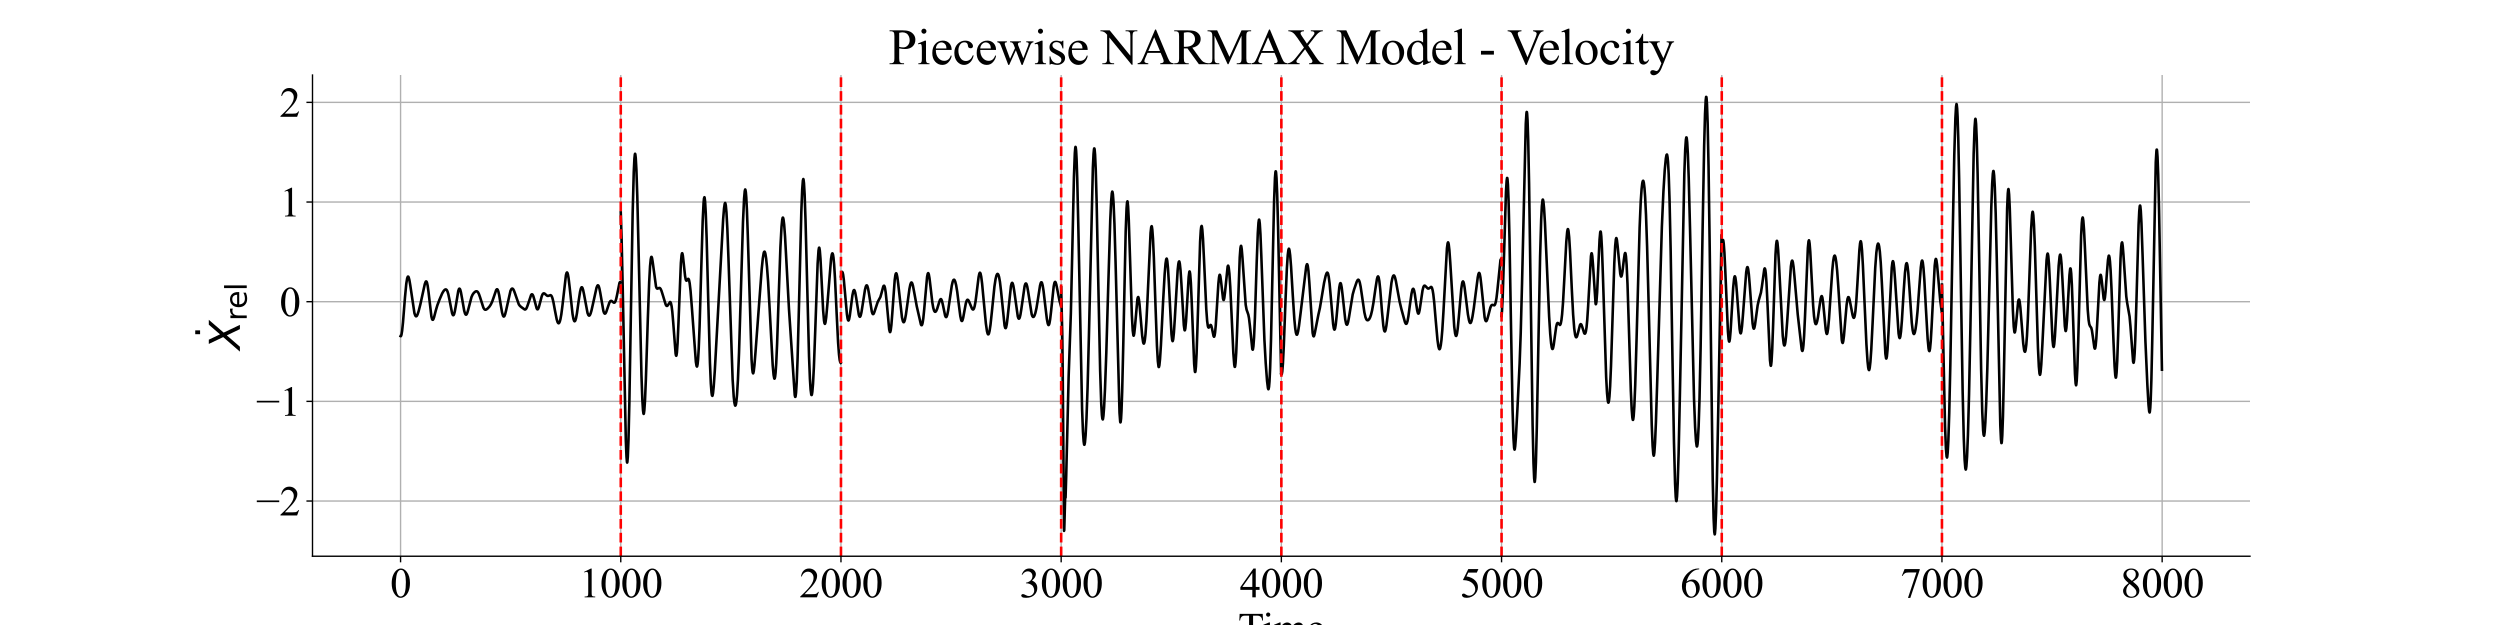 <?xml version="1.0" encoding="utf-8" standalone="no"?>
<!DOCTYPE svg PUBLIC "-//W3C//DTD SVG 1.1//EN"
  "http://www.w3.org/Graphics/SVG/1.1/DTD/svg11.dtd">
<svg xmlns:xlink="http://www.w3.org/1999/xlink" width="1440pt" height="360pt" viewBox="0 0 1440 360" xmlns="http://www.w3.org/2000/svg" version="1.1">
 <defs>
  <style type="text/css">*{stroke-linejoin: round; stroke-linecap: butt}</style>
 </defs>
 <g id="figure_1">
  <g id="patch_1">
   <path d="M 0 360 
L 1440 360 
L 1440 0 
L 0 0 
z
" style="fill: #ffffff"/>
  </g>
  <g id="axes_1">
   <g id="patch_2">
    <path d="M 180 320.4 
L 1296 320.4 
L 1296 43.2 
L 180 43.2 
z
" style="fill: #ffffff"/>
   </g>
   <g id="matplotlib.axis_1">
    <g id="xtick_1">
     <g id="line2d_1">
      <path d="M 230.727 320.4 
L 230.727 43.2 
" clip-path="url(#pc9797b7619)" style="fill: none; stroke: #b0b0b0; stroke-width: 0.8; stroke-linecap: square"/>
     </g>
     <g id="line2d_2">
      <defs>
       <path id="m5c921e63bf" d="M 0 0 
L 0 3.5 
" style="stroke: #000000; stroke-width: 0.8"/>
      </defs>
      <g>
       <use xlink:href="#m5c921e63bf" x="230.727" y="320.4" style="stroke: #000000; stroke-width: 0.8"/>
      </g>
     </g>
     <g id="text_1">
      <!-- 0 -->
      <g transform="translate(224.727 344.065) scale(0.24 -0.24)">
       <defs>
        <path id="TimesNewRomanPSMT-30" d="M 231 2094 
Q 231 2819 450 3342 
Q 669 3866 1031 4122 
Q 1313 4325 1613 4325 
Q 2100 4325 2488 3828 
Q 2972 3213 2972 2159 
Q 2972 1422 2759 906 
Q 2547 391 2217 158 
Q 1888 -75 1581 -75 
Q 975 -75 572 641 
Q 231 1244 231 2094 
z
M 844 2016 
Q 844 1141 1059 588 
Q 1238 122 1591 122 
Q 1759 122 1940 273 
Q 2122 425 2216 781 
Q 2359 1319 2359 2297 
Q 2359 3022 2209 3506 
Q 2097 3866 1919 4016 
Q 1791 4119 1609 4119 
Q 1397 4119 1231 3928 
Q 1006 3669 925 3112 
Q 844 2556 844 2016 
z
" transform="scale(0.016)"/>
       </defs>
       <use xlink:href="#TimesNewRomanPSMT-30"/>
      </g>
     </g>
    </g>
    <g id="xtick_2">
     <g id="line2d_3">
      <path d="M 357.561 320.4 
L 357.561 43.2 
" clip-path="url(#pc9797b7619)" style="fill: none; stroke: #b0b0b0; stroke-width: 0.8; stroke-linecap: square"/>
     </g>
     <g id="line2d_4">
      <g>
       <use xlink:href="#m5c921e63bf" x="357.561" y="320.4" style="stroke: #000000; stroke-width: 0.8"/>
      </g>
     </g>
     <g id="text_2">
      <!-- 1000 -->
      <g transform="translate(333.561 344.065) scale(0.24 -0.24)">
       <defs>
        <path id="TimesNewRomanPSMT-31" d="M 750 3822 
L 1781 4325 
L 1884 4325 
L 1884 747 
Q 1884 391 1914 303 
Q 1944 216 2037 169 
Q 2131 122 2419 116 
L 2419 0 
L 825 0 
L 825 116 
Q 1125 122 1212 167 
Q 1300 213 1334 289 
Q 1369 366 1369 747 
L 1369 3034 
Q 1369 3497 1338 3628 
Q 1316 3728 1258 3775 
Q 1200 3822 1119 3822 
Q 1003 3822 797 3725 
L 750 3822 
z
" transform="scale(0.016)"/>
       </defs>
       <use xlink:href="#TimesNewRomanPSMT-31"/>
       <use xlink:href="#TimesNewRomanPSMT-30" transform="translate(50 0)"/>
       <use xlink:href="#TimesNewRomanPSMT-30" transform="translate(100 0)"/>
       <use xlink:href="#TimesNewRomanPSMT-30" transform="translate(150 0)"/>
      </g>
     </g>
    </g>
    <g id="xtick_3">
     <g id="line2d_5">
      <path d="M 484.395 320.4 
L 484.395 43.2 
" clip-path="url(#pc9797b7619)" style="fill: none; stroke: #b0b0b0; stroke-width: 0.8; stroke-linecap: square"/>
     </g>
     <g id="line2d_6">
      <g>
       <use xlink:href="#m5c921e63bf" x="484.395" y="320.4" style="stroke: #000000; stroke-width: 0.8"/>
      </g>
     </g>
     <g id="text_3">
      <!-- 2000 -->
      <g transform="translate(460.395 344.065) scale(0.24 -0.24)">
       <defs>
        <path id="TimesNewRomanPSMT-32" d="M 2934 816 
L 2638 0 
L 138 0 
L 138 116 
Q 1241 1122 1691 1759 
Q 2141 2397 2141 2925 
Q 2141 3328 1894 3587 
Q 1647 3847 1303 3847 
Q 991 3847 742 3664 
Q 494 3481 375 3128 
L 259 3128 
Q 338 3706 661 4015 
Q 984 4325 1469 4325 
Q 1984 4325 2329 3994 
Q 2675 3663 2675 3213 
Q 2675 2891 2525 2569 
Q 2294 2063 1775 1497 
Q 997 647 803 472 
L 1909 472 
Q 2247 472 2383 497 
Q 2519 522 2628 598 
Q 2738 675 2819 816 
L 2934 816 
z
" transform="scale(0.016)"/>
       </defs>
       <use xlink:href="#TimesNewRomanPSMT-32"/>
       <use xlink:href="#TimesNewRomanPSMT-30" transform="translate(50 0)"/>
       <use xlink:href="#TimesNewRomanPSMT-30" transform="translate(100 0)"/>
       <use xlink:href="#TimesNewRomanPSMT-30" transform="translate(150 0)"/>
      </g>
     </g>
    </g>
    <g id="xtick_4">
     <g id="line2d_7">
      <path d="M 611.229 320.4 
L 611.229 43.2 
" clip-path="url(#pc9797b7619)" style="fill: none; stroke: #b0b0b0; stroke-width: 0.8; stroke-linecap: square"/>
     </g>
     <g id="line2d_8">
      <g>
       <use xlink:href="#m5c921e63bf" x="611.229" y="320.4" style="stroke: #000000; stroke-width: 0.8"/>
      </g>
     </g>
     <g id="text_4">
      <!-- 3000 -->
      <g transform="translate(587.229 344.065) scale(0.24 -0.24)">
       <defs>
        <path id="TimesNewRomanPSMT-33" d="M 325 3431 
Q 506 3859 782 4092 
Q 1059 4325 1472 4325 
Q 1981 4325 2253 3994 
Q 2459 3747 2459 3466 
Q 2459 3003 1878 2509 
Q 2269 2356 2469 2072 
Q 2669 1788 2669 1403 
Q 2669 853 2319 450 
Q 1863 -75 997 -75 
Q 569 -75 414 31 
Q 259 138 259 259 
Q 259 350 332 419 
Q 406 488 509 488 
Q 588 488 669 463 
Q 722 447 909 348 
Q 1097 250 1169 231 
Q 1284 197 1416 197 
Q 1734 197 1970 444 
Q 2206 691 2206 1028 
Q 2206 1275 2097 1509 
Q 2016 1684 1919 1775 
Q 1784 1900 1550 2001 
Q 1316 2103 1072 2103 
L 972 2103 
L 972 2197 
Q 1219 2228 1467 2375 
Q 1716 2522 1828 2728 
Q 1941 2934 1941 3181 
Q 1941 3503 1739 3701 
Q 1538 3900 1238 3900 
Q 753 3900 428 3381 
L 325 3431 
z
" transform="scale(0.016)"/>
       </defs>
       <use xlink:href="#TimesNewRomanPSMT-33"/>
       <use xlink:href="#TimesNewRomanPSMT-30" transform="translate(50 0)"/>
       <use xlink:href="#TimesNewRomanPSMT-30" transform="translate(100 0)"/>
       <use xlink:href="#TimesNewRomanPSMT-30" transform="translate(150 0)"/>
      </g>
     </g>
    </g>
    <g id="xtick_5">
     <g id="line2d_9">
      <path d="M 738.063 320.4 
L 738.063 43.2 
" clip-path="url(#pc9797b7619)" style="fill: none; stroke: #b0b0b0; stroke-width: 0.8; stroke-linecap: square"/>
     </g>
     <g id="line2d_10">
      <g>
       <use xlink:href="#m5c921e63bf" x="738.063" y="320.4" style="stroke: #000000; stroke-width: 0.8"/>
      </g>
     </g>
     <g id="text_5">
      <!-- 4000 -->
      <g transform="translate(714.063 344.065) scale(0.24 -0.24)">
       <defs>
        <path id="TimesNewRomanPSMT-34" d="M 2978 1563 
L 2978 1119 
L 2409 1119 
L 2409 0 
L 1894 0 
L 1894 1119 
L 100 1119 
L 100 1519 
L 2066 4325 
L 2409 4325 
L 2409 1563 
L 2978 1563 
z
M 1894 1563 
L 1894 3666 
L 406 1563 
L 1894 1563 
z
" transform="scale(0.016)"/>
       </defs>
       <use xlink:href="#TimesNewRomanPSMT-34"/>
       <use xlink:href="#TimesNewRomanPSMT-30" transform="translate(50 0)"/>
       <use xlink:href="#TimesNewRomanPSMT-30" transform="translate(100 0)"/>
       <use xlink:href="#TimesNewRomanPSMT-30" transform="translate(150 0)"/>
      </g>
     </g>
    </g>
    <g id="xtick_6">
     <g id="line2d_11">
      <path d="M 864.897 320.4 
L 864.897 43.2 
" clip-path="url(#pc9797b7619)" style="fill: none; stroke: #b0b0b0; stroke-width: 0.8; stroke-linecap: square"/>
     </g>
     <g id="line2d_12">
      <g>
       <use xlink:href="#m5c921e63bf" x="864.897" y="320.4" style="stroke: #000000; stroke-width: 0.8"/>
      </g>
     </g>
     <g id="text_6">
      <!-- 5000 -->
      <g transform="translate(840.897 344.065) scale(0.24 -0.24)">
       <defs>
        <path id="TimesNewRomanPSMT-35" d="M 2778 4238 
L 2534 3706 
L 1259 3706 
L 981 3138 
Q 1809 3016 2294 2522 
Q 2709 2097 2709 1522 
Q 2709 1188 2573 903 
Q 2438 619 2231 419 
Q 2025 219 1772 97 
Q 1413 -75 1034 -75 
Q 653 -75 479 54 
Q 306 184 306 341 
Q 306 428 378 495 
Q 450 563 559 563 
Q 641 563 702 538 
Q 763 513 909 409 
Q 1144 247 1384 247 
Q 1750 247 2026 523 
Q 2303 800 2303 1197 
Q 2303 1581 2056 1914 
Q 1809 2247 1375 2428 
Q 1034 2569 447 2591 
L 1259 4238 
L 2778 4238 
z
" transform="scale(0.016)"/>
       </defs>
       <use xlink:href="#TimesNewRomanPSMT-35"/>
       <use xlink:href="#TimesNewRomanPSMT-30" transform="translate(50 0)"/>
       <use xlink:href="#TimesNewRomanPSMT-30" transform="translate(100 0)"/>
       <use xlink:href="#TimesNewRomanPSMT-30" transform="translate(150 0)"/>
      </g>
     </g>
    </g>
    <g id="xtick_7">
     <g id="line2d_13">
      <path d="M 991.731 320.4 
L 991.731 43.2 
" clip-path="url(#pc9797b7619)" style="fill: none; stroke: #b0b0b0; stroke-width: 0.8; stroke-linecap: square"/>
     </g>
     <g id="line2d_14">
      <g>
       <use xlink:href="#m5c921e63bf" x="991.731" y="320.4" style="stroke: #000000; stroke-width: 0.8"/>
      </g>
     </g>
     <g id="text_7">
      <!-- 6000 -->
      <g transform="translate(967.731 344.065) scale(0.24 -0.24)">
       <defs>
        <path id="TimesNewRomanPSMT-36" d="M 2869 4325 
L 2869 4209 
Q 2456 4169 2195 4045 
Q 1934 3922 1679 3669 
Q 1425 3416 1258 3105 
Q 1091 2794 978 2366 
Q 1428 2675 1881 2675 
Q 2316 2675 2634 2325 
Q 2953 1975 2953 1425 
Q 2953 894 2631 456 
Q 2244 -75 1606 -75 
Q 1172 -75 869 213 
Q 275 772 275 1663 
Q 275 2231 503 2743 
Q 731 3256 1154 3653 
Q 1578 4050 1965 4187 
Q 2353 4325 2688 4325 
L 2869 4325 
z
M 925 2138 
Q 869 1716 869 1456 
Q 869 1156 980 804 
Q 1091 453 1309 247 
Q 1469 100 1697 100 
Q 1969 100 2183 356 
Q 2397 613 2397 1088 
Q 2397 1622 2184 2012 
Q 1972 2403 1581 2403 
Q 1463 2403 1327 2353 
Q 1191 2303 925 2138 
z
" transform="scale(0.016)"/>
       </defs>
       <use xlink:href="#TimesNewRomanPSMT-36"/>
       <use xlink:href="#TimesNewRomanPSMT-30" transform="translate(50 0)"/>
       <use xlink:href="#TimesNewRomanPSMT-30" transform="translate(100 0)"/>
       <use xlink:href="#TimesNewRomanPSMT-30" transform="translate(150 0)"/>
      </g>
     </g>
    </g>
    <g id="xtick_8">
     <g id="line2d_15">
      <path d="M 1118.566 320.4 
L 1118.566 43.2 
" clip-path="url(#pc9797b7619)" style="fill: none; stroke: #b0b0b0; stroke-width: 0.8; stroke-linecap: square"/>
     </g>
     <g id="line2d_16">
      <g>
       <use xlink:href="#m5c921e63bf" x="1118.566" y="320.4" style="stroke: #000000; stroke-width: 0.8"/>
      </g>
     </g>
     <g id="text_8">
      <!-- 7000 -->
      <g transform="translate(1094.566 344.065) scale(0.24 -0.24)">
       <defs>
        <path id="TimesNewRomanPSMT-37" d="M 644 4238 
L 2916 4238 
L 2916 4119 
L 1503 -88 
L 1153 -88 
L 2419 3728 
L 1253 3728 
Q 900 3728 750 3644 
Q 488 3500 328 3200 
L 238 3234 
L 644 4238 
z
" transform="scale(0.016)"/>
       </defs>
       <use xlink:href="#TimesNewRomanPSMT-37"/>
       <use xlink:href="#TimesNewRomanPSMT-30" transform="translate(50 0)"/>
       <use xlink:href="#TimesNewRomanPSMT-30" transform="translate(100 0)"/>
       <use xlink:href="#TimesNewRomanPSMT-30" transform="translate(150 0)"/>
      </g>
     </g>
    </g>
    <g id="xtick_9">
     <g id="line2d_17">
      <path d="M 1245.4 320.4 
L 1245.4 43.2 
" clip-path="url(#pc9797b7619)" style="fill: none; stroke: #b0b0b0; stroke-width: 0.8; stroke-linecap: square"/>
     </g>
     <g id="line2d_18">
      <g>
       <use xlink:href="#m5c921e63bf" x="1245.4" y="320.4" style="stroke: #000000; stroke-width: 0.8"/>
      </g>
     </g>
     <g id="text_9">
      <!-- 8000 -->
      <g transform="translate(1221.4 344.065) scale(0.24 -0.24)">
       <defs>
        <path id="TimesNewRomanPSMT-38" d="M 1228 2134 
Q 725 2547 579 2797 
Q 434 3047 434 3316 
Q 434 3728 753 4026 
Q 1072 4325 1600 4325 
Q 2113 4325 2425 4047 
Q 2738 3769 2738 3413 
Q 2738 3175 2569 2928 
Q 2400 2681 1866 2347 
Q 2416 1922 2594 1678 
Q 2831 1359 2831 1006 
Q 2831 559 2490 242 
Q 2150 -75 1597 -75 
Q 994 -75 656 303 
Q 388 606 388 966 
Q 388 1247 577 1523 
Q 766 1800 1228 2134 
z
M 1719 2469 
Q 2094 2806 2194 3001 
Q 2294 3197 2294 3444 
Q 2294 3772 2109 3958 
Q 1925 4144 1606 4144 
Q 1288 4144 1088 3959 
Q 888 3775 888 3528 
Q 888 3366 970 3203 
Q 1053 3041 1206 2894 
L 1719 2469 
z
M 1375 2016 
Q 1116 1797 991 1539 
Q 866 1281 866 981 
Q 866 578 1086 336 
Q 1306 94 1647 94 
Q 1984 94 2187 284 
Q 2391 475 2391 747 
Q 2391 972 2272 1150 
Q 2050 1481 1375 2016 
z
" transform="scale(0.016)"/>
       </defs>
       <use xlink:href="#TimesNewRomanPSMT-38"/>
       <use xlink:href="#TimesNewRomanPSMT-30" transform="translate(50 0)"/>
       <use xlink:href="#TimesNewRomanPSMT-30" transform="translate(100 0)"/>
       <use xlink:href="#TimesNewRomanPSMT-30" transform="translate(150 0)"/>
      </g>
     </g>
    </g>
    <g id="text_10">
     <!-- Time -->
     <g transform="translate(713.096 369.864) scale(0.24 -0.24)">
      <defs>
       <path id="TimesNewRomanPSMT-54" d="M 3703 4238 
L 3750 3244 
L 3631 3244 
Q 3597 3506 3538 3619 
Q 3441 3800 3280 3886 
Q 3119 3972 2856 3972 
L 2259 3972 
L 2259 734 
Q 2259 344 2344 247 
Q 2463 116 2709 116 
L 2856 116 
L 2856 0 
L 1059 0 
L 1059 116 
L 1209 116 
Q 1478 116 1591 278 
Q 1659 378 1659 734 
L 1659 3972 
L 1150 3972 
Q 853 3972 728 3928 
Q 566 3869 450 3700 
Q 334 3531 313 3244 
L 194 3244 
L 244 4238 
L 3703 4238 
z
" transform="scale(0.016)"/>
       <path id="TimesNewRomanPSMT-69" d="M 928 4444 
Q 1059 4444 1151 4351 
Q 1244 4259 1244 4128 
Q 1244 3997 1151 3903 
Q 1059 3809 928 3809 
Q 797 3809 703 3903 
Q 609 3997 609 4128 
Q 609 4259 701 4351 
Q 794 4444 928 4444 
z
M 1188 2947 
L 1188 647 
Q 1188 378 1227 289 
Q 1266 200 1342 156 
Q 1419 113 1622 113 
L 1622 0 
L 231 0 
L 231 113 
Q 441 113 512 153 
Q 584 194 626 287 
Q 669 381 669 647 
L 669 1750 
Q 669 2216 641 2353 
Q 619 2453 572 2492 
Q 525 2531 444 2531 
Q 356 2531 231 2484 
L 188 2597 
L 1050 2947 
L 1188 2947 
z
" transform="scale(0.016)"/>
       <path id="TimesNewRomanPSMT-6d" d="M 1050 2338 
Q 1363 2650 1419 2697 
Q 1559 2816 1721 2881 
Q 1884 2947 2044 2947 
Q 2313 2947 2506 2790 
Q 2700 2634 2766 2338 
Q 3088 2713 3309 2830 
Q 3531 2947 3766 2947 
Q 3994 2947 4170 2830 
Q 4347 2713 4450 2447 
Q 4519 2266 4519 1878 
L 4519 647 
Q 4519 378 4559 278 
Q 4591 209 4675 161 
Q 4759 113 4950 113 
L 4950 0 
L 3538 0 
L 3538 113 
L 3597 113 
Q 3781 113 3884 184 
Q 3956 234 3988 344 
Q 4000 397 4000 647 
L 4000 1878 
Q 4000 2228 3916 2372 
Q 3794 2572 3525 2572 
Q 3359 2572 3192 2489 
Q 3025 2406 2788 2181 
L 2781 2147 
L 2788 2013 
L 2788 647 
Q 2788 353 2820 281 
Q 2853 209 2943 161 
Q 3034 113 3253 113 
L 3253 0 
L 1806 0 
L 1806 113 
Q 2044 113 2133 169 
Q 2222 225 2256 338 
Q 2272 391 2272 647 
L 2272 1878 
Q 2272 2228 2169 2381 
Q 2031 2581 1784 2581 
Q 1616 2581 1450 2491 
Q 1191 2353 1050 2181 
L 1050 647 
Q 1050 366 1089 281 
Q 1128 197 1204 155 
Q 1281 113 1516 113 
L 1516 0 
L 100 0 
L 100 113 
Q 297 113 375 155 
Q 453 197 493 289 
Q 534 381 534 647 
L 534 1741 
Q 534 2213 506 2350 
Q 484 2453 437 2492 
Q 391 2531 309 2531 
Q 222 2531 100 2484 
L 53 2597 
L 916 2947 
L 1050 2947 
L 1050 2338 
z
" transform="scale(0.016)"/>
       <path id="TimesNewRomanPSMT-65" d="M 681 1784 
Q 678 1147 991 784 
Q 1303 422 1725 422 
Q 2006 422 2214 576 
Q 2422 731 2563 1106 
L 2659 1044 
Q 2594 616 2278 264 
Q 1963 -88 1488 -88 
Q 972 -88 605 314 
Q 238 716 238 1394 
Q 238 2128 614 2539 
Q 991 2950 1559 2950 
Q 2041 2950 2350 2633 
Q 2659 2316 2659 1784 
L 681 1784 
z
M 681 1966 
L 2006 1966 
Q 1991 2241 1941 2353 
Q 1863 2528 1708 2628 
Q 1553 2728 1384 2728 
Q 1125 2728 920 2526 
Q 716 2325 681 1966 
z
" transform="scale(0.016)"/>
      </defs>
      <use xlink:href="#TimesNewRomanPSMT-54"/>
      <use xlink:href="#TimesNewRomanPSMT-69" transform="translate(57.584 0)"/>
      <use xlink:href="#TimesNewRomanPSMT-6d" transform="translate(85.367 0)"/>
      <use xlink:href="#TimesNewRomanPSMT-65" transform="translate(163.15 0)"/>
     </g>
    </g>
   </g>
   <g id="matplotlib.axis_2">
    <g id="ytick_1">
     <g id="line2d_19">
      <path d="M 180 288.582 
L 1296 288.582 
" clip-path="url(#pc9797b7619)" style="fill: none; stroke: #b0b0b0; stroke-width: 0.8; stroke-linecap: square"/>
     </g>
     <g id="line2d_20">
      <defs>
       <path id="m6fe1a6e408" d="M 0 0 
L -3.5 0 
" style="stroke: #000000; stroke-width: 0.8"/>
      </defs>
      <g>
       <use xlink:href="#m6fe1a6e408" x="180" y="288.582" style="stroke: #000000; stroke-width: 0.8"/>
      </g>
     </g>
     <g id="text_11">
      <!-- −2 -->
      <g transform="translate(147.466 296.915) scale(0.24 -0.24)">
       <defs>
        <path id="TimesNewRomanPSMT-2212" d="M 3484 2000 
L 116 2000 
L 116 2256 
L 3484 2256 
L 3484 2000 
z
" transform="scale(0.016)"/>
       </defs>
       <use xlink:href="#TimesNewRomanPSMT-2212"/>
       <use xlink:href="#TimesNewRomanPSMT-32" transform="translate(56.396 0)"/>
      </g>
     </g>
    </g>
    <g id="ytick_2">
     <g id="line2d_21">
      <path d="M 180 231.175 
L 1296 231.175 
" clip-path="url(#pc9797b7619)" style="fill: none; stroke: #b0b0b0; stroke-width: 0.8; stroke-linecap: square"/>
     </g>
     <g id="line2d_22">
      <g>
       <use xlink:href="#m6fe1a6e408" x="180" y="231.175" style="stroke: #000000; stroke-width: 0.8"/>
      </g>
     </g>
     <g id="text_12">
      <!-- −1 -->
      <g transform="translate(147.466 239.507) scale(0.24 -0.24)">
       <use xlink:href="#TimesNewRomanPSMT-2212"/>
       <use xlink:href="#TimesNewRomanPSMT-31" transform="translate(56.396 0)"/>
      </g>
     </g>
    </g>
    <g id="ytick_3">
     <g id="line2d_23">
      <path d="M 180 173.768 
L 1296 173.768 
" clip-path="url(#pc9797b7619)" style="fill: none; stroke: #b0b0b0; stroke-width: 0.8; stroke-linecap: square"/>
     </g>
     <g id="line2d_24">
      <g>
       <use xlink:href="#m6fe1a6e408" x="180" y="173.768" style="stroke: #000000; stroke-width: 0.8"/>
      </g>
     </g>
     <g id="text_13">
      <!-- 0 -->
      <g transform="translate(161 182.1) scale(0.24 -0.24)">
       <use xlink:href="#TimesNewRomanPSMT-30"/>
      </g>
     </g>
    </g>
    <g id="ytick_4">
     <g id="line2d_25">
      <path d="M 180 116.36 
L 1296 116.36 
" clip-path="url(#pc9797b7619)" style="fill: none; stroke: #b0b0b0; stroke-width: 0.8; stroke-linecap: square"/>
     </g>
     <g id="line2d_26">
      <g>
       <use xlink:href="#m6fe1a6e408" x="180" y="116.36" style="stroke: #000000; stroke-width: 0.8"/>
      </g>
     </g>
     <g id="text_14">
      <!-- 1 -->
      <g transform="translate(161 124.693) scale(0.24 -0.24)">
       <use xlink:href="#TimesNewRomanPSMT-31"/>
      </g>
     </g>
    </g>
    <g id="ytick_5">
     <g id="line2d_27">
      <path d="M 180 58.953 
L 1296 58.953 
" clip-path="url(#pc9797b7619)" style="fill: none; stroke: #b0b0b0; stroke-width: 0.8; stroke-linecap: square"/>
     </g>
     <g id="line2d_28">
      <g>
       <use xlink:href="#m6fe1a6e408" x="180" y="58.953" style="stroke: #000000; stroke-width: 0.8"/>
      </g>
     </g>
     <g id="text_15">
      <!-- 2 -->
      <g transform="translate(161 67.285) scale(0.24 -0.24)">
       <use xlink:href="#TimesNewRomanPSMT-32"/>
      </g>
     </g>
    </g>
    <g id="text_16">
     <!-- $\dot{X}_{\mathrm{rel}}$ -->
     <g transform="translate(138.333 201.48) rotate(-90) scale(0.24 -0.24)">
      <defs>
       <path id="DejaVuSans-307" d="M -1894 4863 
L -1319 4863 
L -1319 4134 
L -1894 4134 
L -1894 4863 
z
M -1600 3584 
L -1600 3584 
z
" transform="scale(0.016)"/>
       <path id="DejaVuSans-Oblique-58" d="M 878 4666 
L 1516 4666 
L 2316 2981 
L 3763 4666 
L 4500 4666 
L 2578 2438 
L 3738 0 
L 3103 0 
L 2163 1966 
L 459 0 
L -275 0 
L 1906 2509 
L 878 4666 
z
" transform="scale(0.016)"/>
       <path id="DejaVuSans-72" d="M 2631 2963 
Q 2534 3019 2420 3045 
Q 2306 3072 2169 3072 
Q 1681 3072 1420 2755 
Q 1159 2438 1159 1844 
L 1159 0 
L 581 0 
L 581 3500 
L 1159 3500 
L 1159 2956 
Q 1341 3275 1631 3429 
Q 1922 3584 2338 3584 
Q 2397 3584 2469 3576 
Q 2541 3569 2628 3553 
L 2631 2963 
z
" transform="scale(0.016)"/>
       <path id="DejaVuSans-65" d="M 3597 1894 
L 3597 1613 
L 953 1613 
Q 991 1019 1311 708 
Q 1631 397 2203 397 
Q 2534 397 2845 478 
Q 3156 559 3463 722 
L 3463 178 
Q 3153 47 2828 -22 
Q 2503 -91 2169 -91 
Q 1331 -91 842 396 
Q 353 884 353 1716 
Q 353 2575 817 3079 
Q 1281 3584 2069 3584 
Q 2775 3584 3186 3129 
Q 3597 2675 3597 1894 
z
M 3022 2063 
Q 3016 2534 2758 2815 
Q 2500 3097 2075 3097 
Q 1594 3097 1305 2825 
Q 1016 2553 972 2059 
L 3022 2063 
z
" transform="scale(0.016)"/>
       <path id="DejaVuSans-6c" d="M 603 4863 
L 1178 4863 
L 1178 0 
L 603 0 
L 603 4863 
z
" transform="scale(0.016)"/>
      </defs>
      <use xlink:href="#DejaVuSans-307" transform="translate(67.72 30.016)"/>
      <use xlink:href="#DejaVuSans-Oblique-58" transform="translate(0 0.609)"/>
      <use xlink:href="#DejaVuSans-72" transform="translate(69.463 -15.797) scale(0.7)"/>
      <use xlink:href="#DejaVuSans-65" transform="translate(98.242 -15.797) scale(0.7)"/>
      <use xlink:href="#DejaVuSans-6c" transform="translate(141.309 -15.797) scale(0.7)"/>
     </g>
    </g>
   </g>
   <g id="line2d_29">
    <path d="M 230.727 193.598 
L 230.854 193.662 
L 230.981 193.556 
L 231.235 192.842 
L 231.615 190.59 
L 232.122 185.738 
L 233.264 171.291 
L 234.025 163.336 
L 234.532 160.268 
L 234.913 159.333 
L 235.166 159.34 
L 235.42 159.808 
L 235.801 161.261 
L 236.308 164.268 
L 238.718 180.415 
L 239.225 181.816 
L 239.606 182.201 
L 239.859 182.159 
L 240.113 181.901 
L 240.493 181.166 
L 241.128 179.25 
L 242.142 175.245 
L 243.538 168.854 
L 244.679 163.65 
L 245.186 162.286 
L 245.44 162.062 
L 245.694 162.225 
L 245.947 162.816 
L 246.328 164.536 
L 246.835 168.237 
L 248.484 182.282 
L 248.865 183.763 
L 249.118 184.186 
L 249.372 184.189 
L 249.626 183.832 
L 250.006 182.788 
L 251.021 178.847 
L 251.909 175.847 
L 253.177 172.517 
L 254.699 168.989 
L 255.46 167.709 
L 256.094 166.979 
L 256.601 166.693 
L 256.982 166.742 
L 257.362 167.105 
L 257.743 167.854 
L 258.25 169.516 
L 258.884 172.56 
L 260.406 180.418 
L 260.787 181.368 
L 261.041 181.591 
L 261.294 181.459 
L 261.548 180.968 
L 261.928 179.6 
L 262.436 176.825 
L 263.958 167.611 
L 264.338 166.512 
L 264.592 166.247 
L 264.846 166.37 
L 265.099 166.872 
L 265.48 168.254 
L 266.114 171.743 
L 267.382 179.004 
L 267.89 180.675 
L 268.27 181.227 
L 268.524 181.252 
L 268.777 181.012 
L 269.158 180.205 
L 269.665 178.476 
L 271.568 171.132 
L 272.202 169.739 
L 272.836 168.822 
L 273.597 168.092 
L 274.231 167.776 
L 274.612 167.779 
L 274.992 167.981 
L 275.373 168.42 
L 275.88 169.402 
L 276.514 171.202 
L 278.417 177.201 
L 278.924 178.037 
L 279.305 178.347 
L 279.685 178.417 
L 280.193 178.235 
L 280.954 177.643 
L 281.968 176.546 
L 282.729 175.367 
L 283.49 173.738 
L 284.378 171.214 
L 285.773 167.112 
L 286.154 166.633 
L 286.407 166.623 
L 286.661 166.896 
L 287.042 167.865 
L 287.549 170.127 
L 288.437 175.662 
L 289.198 180.025 
L 289.705 181.802 
L 290.086 182.331 
L 290.339 182.291 
L 290.593 181.953 
L 290.973 180.958 
L 291.481 178.936 
L 294.017 167.591 
L 294.525 166.562 
L 294.905 166.226 
L 295.159 166.212 
L 295.539 166.5 
L 295.92 167.129 
L 296.427 168.404 
L 298.837 175.325 
L 299.471 176.192 
L 300.359 176.947 
L 302.262 178.299 
L 302.642 178.238 
L 303.023 177.893 
L 303.403 177.233 
L 303.911 175.9 
L 305.94 169.84 
L 306.32 169.505 
L 306.574 169.545 
L 306.828 169.811 
L 307.208 170.627 
L 307.716 172.377 
L 309.111 177.644 
L 309.491 178.165 
L 309.745 178.153 
L 309.999 177.855 
L 310.379 176.932 
L 311.013 174.545 
L 312.028 170.671 
L 312.535 169.502 
L 312.916 169.063 
L 313.296 168.957 
L 313.677 169.104 
L 314.311 169.657 
L 315.072 170.297 
L 315.579 170.454 
L 316.087 170.345 
L 317.101 169.998 
L 317.482 170.214 
L 317.862 170.814 
L 318.243 171.863 
L 318.75 173.938 
L 319.638 178.765 
L 320.653 183.933 
L 321.16 185.542 
L 321.54 186.137 
L 321.794 186.216 
L 322.048 186.034 
L 322.428 185.26 
L 322.809 183.881 
L 323.316 181.1 
L 323.95 176.199 
L 325.98 158.47 
L 326.36 157.149 
L 326.614 156.924 
L 326.867 157.241 
L 327.121 158.084 
L 327.502 160.243 
L 328.136 165.631 
L 329.785 180.889 
L 330.292 183.65 
L 330.672 184.778 
L 330.926 185.061 
L 331.18 184.971 
L 331.433 184.519 
L 331.814 183.207 
L 332.321 180.454 
L 333.336 173.115 
L 334.097 168.168 
L 334.604 166.115 
L 334.985 165.465 
L 335.239 165.483 
L 335.492 165.852 
L 335.873 167 
L 336.38 169.403 
L 338.409 180.257 
L 338.917 181.505 
L 339.297 181.824 
L 339.551 181.74 
L 339.805 181.428 
L 340.185 180.577 
L 340.692 178.865 
L 341.58 174.932 
L 343.61 165.675 
L 344.117 164.51 
L 344.371 164.326 
L 344.624 164.451 
L 344.878 164.897 
L 345.258 166.153 
L 345.766 168.751 
L 347.541 179.08 
L 347.922 180.176 
L 348.302 180.66 
L 348.556 180.657 
L 348.81 180.421 
L 349.19 179.7 
L 349.824 177.85 
L 350.966 174.416 
L 351.473 173.553 
L 351.854 173.293 
L 352.234 173.334 
L 352.742 173.709 
L 353.503 174.329 
L 353.883 174.347 
L 354.137 174.157 
L 354.517 173.489 
L 354.898 172.316 
L 355.405 170.012 
L 356.8 163.012 
L 357.054 162.515 
L 357.181 162.443 
L 357.308 162.501 
L 357.434 162.695 
L 357.434 162.695 
" clip-path="url(#pc9797b7619)" style="fill: none; stroke: #000000; stroke-width: 1.5; stroke-linecap: square"/>
   </g>
   <g id="line2d_30">
    <path d="M 357.561 122.345 
L 358.069 138.428 
L 358.703 166.905 
L 360.478 253.736 
L 360.859 263.145 
L 361.113 266.079 
L 361.239 266.463 
L 361.366 266.119 
L 361.62 263.22 
L 362 253.57 
L 362.508 232.088 
L 363.396 180.255 
L 364.41 122.762 
L 365.045 99.076 
L 365.425 91.27 
L 365.679 88.903 
L 365.806 88.567 
L 365.932 88.788 
L 366.186 90.852 
L 366.567 97.738 
L 367.074 112.983 
L 367.835 144.744 
L 369.484 216.316 
L 369.991 230.276 
L 370.372 236.391 
L 370.625 238.201 
L 370.752 238.419 
L 370.879 238.183 
L 371.133 236.4 
L 371.513 230.72 
L 372.02 218.643 
L 373.162 183.15 
L 373.923 162.525 
L 374.43 153.344 
L 374.811 149.407 
L 375.064 148.177 
L 375.191 147.953 
L 375.318 147.969 
L 375.572 148.641 
L 375.952 150.914 
L 377.855 165.027 
L 378.235 165.978 
L 378.489 166.242 
L 378.743 166.287 
L 379.25 166.034 
L 379.757 165.82 
L 380.138 165.951 
L 380.518 166.423 
L 381.026 167.554 
L 381.787 169.973 
L 383.435 175.426 
L 383.816 176.067 
L 384.07 176.243 
L 384.323 176.209 
L 384.704 175.807 
L 385.972 173.949 
L 386.226 174.134 
L 386.479 174.718 
L 386.86 176.499 
L 387.24 179.511 
L 387.748 185.414 
L 389.143 203.657 
L 389.397 204.836 
L 389.523 204.93 
L 389.65 204.664 
L 389.904 202.995 
L 390.284 197.66 
L 390.792 186.126 
L 392.187 151.442 
L 392.568 147.067 
L 392.821 145.921 
L 392.948 145.848 
L 393.075 146.077 
L 393.329 147.317 
L 393.836 151.846 
L 394.597 158.973 
L 394.977 160.99 
L 395.231 161.591 
L 395.485 161.686 
L 395.738 161.43 
L 396.373 160.595 
L 396.626 160.703 
L 396.88 161.288 
L 397.26 163.204 
L 397.768 167.657 
L 398.529 177.286 
L 400.812 208.401 
L 401.192 210.733 
L 401.446 211.153 
L 401.573 210.962 
L 401.826 209.69 
L 402.08 207.141 
L 402.461 200.797 
L 402.968 187.813 
L 403.856 156.77 
L 404.744 127.266 
L 405.251 116.902 
L 405.505 114.304 
L 405.758 113.593 
L 405.885 113.958 
L 406.139 116.12 
L 406.519 122.786 
L 407.027 137.227 
L 407.914 171.743 
L 408.929 208.959 
L 409.436 220.893 
L 409.817 226.027 
L 410.071 227.676 
L 410.324 228.026 
L 410.451 227.758 
L 410.705 226.436 
L 411.085 222.8 
L 411.719 213.657 
L 412.988 190.632 
L 416.539 126.248 
L 417.046 120.015 
L 417.427 117.396 
L 417.681 116.896 
L 417.807 117.061 
L 418.061 118.274 
L 418.442 122.344 
L 418.949 131.778 
L 419.583 148.693 
L 421.993 218.58 
L 422.627 228.499 
L 423.008 231.938 
L 423.388 233.533 
L 423.515 233.663 
L 423.642 233.594 
L 423.896 232.853 
L 424.149 231.292 
L 424.53 227.347 
L 425.037 218.921 
L 425.671 203.29 
L 426.559 174.166 
L 427.954 127.973 
L 428.588 114.367 
L 428.969 110.087 
L 429.223 109.123 
L 429.349 109.24 
L 429.603 110.696 
L 429.857 113.776 
L 430.237 121.293 
L 430.745 135.939 
L 432.901 207.015 
L 433.281 212.57 
L 433.535 214.484 
L 433.789 215.062 
L 433.915 214.896 
L 434.169 213.773 
L 434.55 210.512 
L 435.184 202.624 
L 438.735 155.118 
L 439.369 148.836 
L 439.877 145.787 
L 440.13 145.074 
L 440.384 144.934 
L 440.638 145.363 
L 440.891 146.341 
L 441.272 148.773 
L 441.779 153.655 
L 442.413 162.134 
L 443.301 177.75 
L 445.077 210.416 
L 445.584 215.971 
L 445.965 217.959 
L 446.091 218.13 
L 446.218 218.034 
L 446.472 216.998 
L 446.726 214.786 
L 447.106 209.229 
L 447.613 197.963 
L 448.501 171.501 
L 449.516 142.486 
L 450.15 130.67 
L 450.531 126.764 
L 450.784 125.536 
L 450.911 125.329 
L 451.038 125.386 
L 451.292 126.263 
L 451.672 129.338 
L 452.18 136.175 
L 452.941 150.138 
L 454.463 178.251 
L 457.76 227.557 
L 458.014 228.599 
L 458.141 228.589 
L 458.268 228.195 
L 458.521 226.202 
L 458.902 220.121 
L 459.409 206.565 
L 460.17 177.596 
L 461.565 121.802 
L 462.073 109.008 
L 462.453 104.017 
L 462.707 103.12 
L 462.834 103.418 
L 463.087 105.49 
L 463.468 112.118 
L 463.975 126.648 
L 464.736 156.392 
L 466.004 205.365 
L 466.512 218.211 
L 466.892 224.264 
L 467.273 227.217 
L 467.4 227.534 
L 467.526 227.529 
L 467.653 227.21 
L 467.907 225.66 
L 468.287 221.176 
L 468.795 211.54 
L 469.556 191.015 
L 470.951 151.883 
L 471.458 144.35 
L 471.712 142.814 
L 471.839 142.632 
L 471.966 142.837 
L 472.219 144.358 
L 472.6 149.102 
L 473.234 161.331 
L 474.122 178.72 
L 474.629 184.673 
L 474.883 186.12 
L 475.136 186.555 
L 475.263 186.416 
L 475.517 185.494 
L 475.897 182.752 
L 476.532 175.706 
L 478.688 149.113 
L 479.068 146.78 
L 479.322 146.024 
L 479.449 145.916 
L 479.576 146.001 
L 479.829 146.776 
L 480.083 148.395 
L 480.463 152.433 
L 480.971 160.603 
L 481.859 179.627 
L 482.747 197.341 
L 483.254 204.126 
L 483.634 207.26 
L 484.015 208.807 
L 484.269 209.042 
L 484.269 209.042 
" clip-path="url(#pc9797b7619)" style="fill: none; stroke: #000000; stroke-width: 1.5; stroke-linecap: square"/>
   </g>
   <g id="line2d_31">
    <path d="M 484.395 159.226 
L 484.776 157.196 
L 485.03 156.659 
L 485.156 156.65 
L 485.41 157.153 
L 485.664 158.33 
L 486.044 161.222 
L 486.678 168.18 
L 487.82 180.963 
L 488.2 183.472 
L 488.454 184.379 
L 488.708 184.641 
L 488.835 184.535 
L 489.088 183.876 
L 489.469 181.923 
L 490.103 177.027 
L 490.991 170.117 
L 491.498 167.729 
L 491.752 167.168 
L 492.005 167.056 
L 492.259 167.386 
L 492.64 168.645 
L 493.147 171.475 
L 494.669 181.256 
L 495.049 182.312 
L 495.303 182.484 
L 495.557 182.224 
L 495.81 181.558 
L 496.191 179.904 
L 496.825 175.966 
L 498.22 166.93 
L 498.728 164.982 
L 499.108 164.362 
L 499.362 164.407 
L 499.615 164.832 
L 499.996 166.153 
L 500.503 168.981 
L 502.152 179.47 
L 502.533 180.606 
L 502.786 180.929 
L 503.04 180.913 
L 503.294 180.592 
L 503.674 179.653 
L 505.577 173.881 
L 507.099 171.086 
L 507.733 168.863 
L 508.747 165.082 
L 509.001 164.632 
L 509.255 164.575 
L 509.508 164.99 
L 509.762 165.926 
L 510.143 168.339 
L 510.65 173.234 
L 512.172 189.73 
L 512.553 191.231 
L 512.679 191.309 
L 512.806 191.163 
L 513.06 190.196 
L 513.44 187.147 
L 513.948 180.714 
L 515.343 161.337 
L 515.723 158.547 
L 515.977 157.605 
L 516.231 157.391 
L 516.484 157.855 
L 516.865 159.647 
L 517.372 163.561 
L 519.528 182.764 
L 520.036 184.942 
L 520.416 185.594 
L 520.67 185.55 
L 520.924 185.135 
L 521.304 183.87 
L 521.811 181.171 
L 522.572 175.699 
L 523.841 166.372 
L 524.348 163.913 
L 524.729 162.911 
L 524.982 162.693 
L 525.236 162.841 
L 525.49 163.341 
L 525.87 164.672 
L 526.504 167.973 
L 528.026 176.307 
L 530.436 186.85 
L 530.69 187.29 
L 530.943 187.312 
L 531.197 186.845 
L 531.451 185.842 
L 531.831 183.309 
L 532.339 178.229 
L 533.987 159.502 
L 534.368 157.659 
L 534.622 157.313 
L 534.748 157.404 
L 535.002 158.088 
L 535.383 160.199 
L 536.017 165.562 
L 537.031 174.318 
L 537.539 177.256 
L 538.046 178.97 
L 538.427 179.535 
L 538.68 179.622 
L 538.934 179.509 
L 539.314 179.014 
L 539.822 177.843 
L 540.583 175.343 
L 541.344 172.966 
L 541.724 172.345 
L 541.978 172.273 
L 542.232 172.516 
L 542.612 173.473 
L 543.12 175.673 
L 544.388 181.796 
L 544.768 182.581 
L 545.022 182.655 
L 545.276 182.355 
L 545.656 181.238 
L 546.164 178.685 
L 546.925 173.416 
L 548.193 164.697 
L 548.7 162.439 
L 549.081 161.447 
L 549.334 161.139 
L 549.588 161.113 
L 549.842 161.36 
L 550.222 162.225 
L 550.73 164.251 
L 551.364 168.087 
L 552.252 175.249 
L 553.139 182.083 
L 553.647 184.374 
L 553.9 184.858 
L 554.154 184.874 
L 554.408 184.441 
L 554.788 183.068 
L 555.422 179.573 
L 556.31 174.763 
L 556.818 173.163 
L 557.198 172.675 
L 557.452 172.662 
L 557.705 172.861 
L 558.086 173.472 
L 558.72 174.998 
L 559.862 177.755 
L 560.242 178.22 
L 560.496 178.291 
L 560.749 178.126 
L 561.003 177.692 
L 561.384 176.479 
L 561.891 173.771 
L 562.525 168.899 
L 563.667 159.626 
L 564.047 157.778 
L 564.301 157.17 
L 564.428 157.072 
L 564.554 157.117 
L 564.808 157.633 
L 565.189 159.423 
L 565.696 163.403 
L 566.584 172.908 
L 567.852 186.288 
L 568.486 190.697 
L 568.867 192.161 
L 569.12 192.583 
L 569.374 192.551 
L 569.628 192.067 
L 570.008 190.534 
L 570.516 187.155 
L 571.277 180.042 
L 572.799 165.037 
L 573.433 160.816 
L 573.94 158.727 
L 574.321 157.926 
L 574.574 157.757 
L 574.828 157.882 
L 575.082 158.311 
L 575.462 159.547 
L 575.97 162.359 
L 576.604 167.701 
L 578.633 187.543 
L 579.014 188.893 
L 579.267 189.032 
L 579.521 188.55 
L 579.901 186.723 
L 580.409 182.599 
L 582.311 164.748 
L 582.692 163.283 
L 582.945 162.922 
L 583.072 162.926 
L 583.326 163.291 
L 583.706 164.661 
L 584.214 167.735 
L 586.243 182.282 
L 586.624 183.365 
L 586.877 183.595 
L 587.131 183.42 
L 587.385 182.847 
L 587.765 181.293 
L 588.272 178.15 
L 590.175 164.81 
L 590.555 163.61 
L 590.809 163.273 
L 591.063 163.323 
L 591.316 163.756 
L 591.697 165.088 
L 592.204 167.931 
L 594.234 180.973 
L 594.614 182.057 
L 594.995 182.545 
L 595.248 182.567 
L 595.502 182.374 
L 595.882 181.721 
L 596.39 180.231 
L 597.024 177.398 
L 597.785 172.697 
L 599.053 164.522 
L 599.434 163.098 
L 599.687 162.632 
L 599.941 162.595 
L 600.195 163 
L 600.575 164.408 
L 601.083 167.566 
L 601.97 175.213 
L 602.985 183.696 
L 603.493 186.356 
L 603.873 187.209 
L 604 187.244 
L 604.254 186.924 
L 604.507 186.081 
L 604.888 183.888 
L 605.395 179.541 
L 606.917 165.032 
L 607.298 163.129 
L 607.551 162.493 
L 607.805 162.359 
L 608.059 162.689 
L 608.439 163.903 
L 609.073 167.099 
L 610.215 172.998 
L 610.976 175.836 
L 611.103 176.24 
L 611.103 176.24 
" clip-path="url(#pc9797b7619)" style="fill: none; stroke: #000000; stroke-width: 1.5; stroke-linecap: square"/>
   </g>
   <g id="line2d_32">
    <path d="M 611.229 165.495 
L 611.864 192.469 
L 612.117 213.289 
L 612.878 305.785 
L 613.005 305.396 
L 613.259 296.084 
L 613.512 286.566 
L 613.639 286.725 
L 613.766 286.623 
L 614.147 273.667 
L 615.542 216.813 
L 616.81 180.503 
L 617.571 147.327 
L 618.586 101.922 
L 619.093 88.307 
L 619.347 85.175 
L 619.474 84.604 
L 619.6 84.706 
L 619.854 86.899 
L 620.108 91.641 
L 620.488 103.052 
L 621.122 130.914 
L 623.279 235.578 
L 623.786 248.675 
L 624.166 254.203 
L 624.42 255.906 
L 624.547 256.192 
L 624.674 256.115 
L 624.927 254.925 
L 625.308 250.726 
L 625.815 241.054 
L 626.449 223.028 
L 627.21 193.626 
L 629.493 96.595 
L 629.874 88.718 
L 630.128 86.02 
L 630.254 85.492 
L 630.381 85.528 
L 630.508 86.134 
L 630.762 89.057 
L 631.142 97.587 
L 631.65 115.785 
L 632.537 159.313 
L 633.679 213.409 
L 634.313 232.606 
L 634.694 239.016 
L 634.947 241.134 
L 635.201 241.61 
L 635.328 241.268 
L 635.582 239.516 
L 635.962 234.516 
L 636.469 224.252 
L 637.23 203.224 
L 638.372 163.974 
L 639.513 126.671 
L 640.021 115.799 
L 640.401 111.347 
L 640.655 110.356 
L 640.782 110.472 
L 641.035 111.927 
L 641.416 117.084 
L 641.923 129.054 
L 642.557 150.751 
L 644.84 237.846 
L 645.221 242.802 
L 645.348 243.303 
L 645.475 243.2 
L 645.728 241.163 
L 645.982 236.711 
L 646.362 225.814 
L 646.997 198.821 
L 648.392 133.412 
L 648.899 119.991 
L 649.153 116.765 
L 649.406 115.955 
L 649.533 116.435 
L 649.787 119.058 
L 650.167 126.642 
L 650.802 145.88 
L 651.943 181.463 
L 652.45 190.429 
L 652.831 193.188 
L 652.958 193.378 
L 653.085 193.231 
L 653.338 192.037 
L 653.719 188.473 
L 655.114 172.497 
L 655.368 171.335 
L 655.621 171.08 
L 655.748 171.298 
L 656.002 172.394 
L 656.382 175.482 
L 657.016 183.056 
L 657.904 193.49 
L 658.412 197.001 
L 658.665 197.79 
L 658.792 197.924 
L 658.919 197.881 
L 659.173 197.255 
L 659.426 195.898 
L 659.807 192.48 
L 660.314 185.361 
L 660.948 172.726 
L 662.724 134.104 
L 663.105 130.746 
L 663.358 130.271 
L 663.485 130.587 
L 663.739 132.323 
L 664.119 137.551 
L 664.627 148.675 
L 665.514 174.693 
L 666.402 199.119 
L 666.91 207.958 
L 667.29 211.075 
L 667.417 211.412 
L 667.544 211.406 
L 667.797 210.414 
L 668.178 206.757 
L 668.685 198.853 
L 669.954 173.454 
L 670.841 157.85 
L 671.349 151.782 
L 671.729 149.342 
L 671.983 148.943 
L 672.11 149.145 
L 672.363 150.383 
L 672.744 154.296 
L 673.251 162.83 
L 674.773 192.435 
L 675.154 195.794 
L 675.407 196.507 
L 675.534 196.399 
L 675.788 195.288 
L 676.168 191.604 
L 676.676 183.847 
L 678.325 155.675 
L 678.705 152.14 
L 678.959 150.87 
L 679.212 150.555 
L 679.339 150.769 
L 679.593 151.953 
L 679.973 155.563 
L 680.481 163.289 
L 681.876 187.295 
L 682.256 190.012 
L 682.383 190.283 
L 682.51 190.223 
L 682.764 189.119 
L 683.144 185.199 
L 683.652 176.868 
L 684.666 159.599 
L 685.047 156.627 
L 685.174 156.346 
L 685.3 156.454 
L 685.554 157.864 
L 685.935 162.908 
L 686.442 174.202 
L 687.837 209.628 
L 688.218 213.811 
L 688.344 214.277 
L 688.471 214.246 
L 688.598 213.712 
L 688.852 211.136 
L 689.232 203.734 
L 689.74 188.631 
L 691.262 139.23 
L 691.642 132.841 
L 691.896 130.657 
L 692.149 130.136 
L 692.276 130.475 
L 692.53 132.265 
L 692.91 137.374 
L 693.545 150.35 
L 694.813 178.064 
L 695.32 184.911 
L 695.701 187.701 
L 695.955 188.536 
L 696.208 188.717 
L 696.462 188.443 
L 697.223 187.169 
L 697.477 187.244 
L 697.73 187.752 
L 698.111 189.265 
L 698.999 193.553 
L 699.252 193.968 
L 699.379 193.909 
L 699.633 193.17 
L 699.886 191.547 
L 700.267 187.491 
L 700.901 177.533 
L 701.789 163.339 
L 702.169 159.661 
L 702.423 158.467 
L 702.55 158.267 
L 702.677 158.329 
L 702.93 159.18 
L 703.311 161.938 
L 704.452 171.97 
L 704.706 172.743 
L 704.833 172.793 
L 704.96 172.611 
L 705.213 171.568 
L 705.594 168.524 
L 707.116 153.508 
L 707.37 153.008 
L 707.496 153.129 
L 707.75 154.14 
L 708.131 157.56 
L 708.638 165.311 
L 709.399 181.604 
L 710.414 203.561 
L 710.921 210.049 
L 711.175 211.29 
L 711.301 211.332 
L 711.428 210.971 
L 711.682 209.017 
L 712.062 203.102 
L 712.57 190.564 
L 714.092 148.144 
L 714.472 143.072 
L 714.726 141.687 
L 714.853 141.588 
L 714.98 141.866 
L 715.233 143.46 
L 715.614 147.974 
L 717.516 175.571 
L 718.024 178.354 
L 718.531 179.765 
L 719.038 181.257 
L 719.419 183.23 
L 719.926 187.492 
L 721.321 201.06 
L 721.575 201.44 
L 721.702 201.158 
L 721.955 199.549 
L 722.336 194.409 
L 722.843 182.801 
L 723.858 151.016 
L 724.492 134.259 
L 724.873 128.355 
L 725.126 126.642 
L 725.253 126.489 
L 725.38 126.807 
L 725.634 128.809 
L 726.014 134.911 
L 726.522 147.404 
L 728.297 195.671 
L 729.058 209.262 
L 729.819 219.385 
L 730.327 223.522 
L 730.58 224.217 
L 730.707 224.106 
L 730.961 222.805 
L 731.214 219.881 
L 731.595 212.143 
L 732.102 195.58 
L 732.863 160.987 
L 733.878 115.672 
L 734.385 102.351 
L 734.639 99.262 
L 734.766 98.675 
L 734.893 98.731 
L 735.019 99.424 
L 735.273 102.664 
L 735.654 111.791 
L 736.161 130.449 
L 737.176 179.547 
L 737.937 215.113 
L 737.937 215.113 
" clip-path="url(#pc9797b7619)" style="fill: none; stroke: #000000; stroke-width: 1.5; stroke-linecap: square"/>
   </g>
   <g id="line2d_33">
    <path d="M 738.063 215.441 
L 738.19 215.635 
L 738.317 215.471 
L 738.571 214.078 
L 738.951 209.482 
L 739.459 199.423 
L 740.473 172.558 
L 741.234 154.66 
L 741.742 146.93 
L 742.122 143.913 
L 742.376 143.252 
L 742.503 143.311 
L 742.756 144.165 
L 743.137 147.102 
L 743.644 153.475 
L 744.659 170.404 
L 745.547 183.928 
L 746.054 189.194 
L 746.434 191.63 
L 746.815 192.747 
L 747.069 192.8 
L 747.322 192.353 
L 747.703 190.876 
L 748.21 187.765 
L 749.225 179.624 
L 752.396 153.352 
L 752.776 152.226 
L 752.903 152.176 
L 753.03 152.313 
L 753.284 153.184 
L 753.664 156.063 
L 754.171 162.666 
L 756.074 191.75 
L 756.454 193.544 
L 756.708 193.752 
L 756.962 193.303 
L 757.342 191.736 
L 759.372 181.354 
L 760.259 177.385 
L 761.147 172.12 
L 762.669 162.908 
L 763.557 158.952 
L 764.064 157.471 
L 764.445 157.01 
L 764.699 157.131 
L 764.952 157.666 
L 765.333 159.337 
L 765.84 163.238 
L 766.474 170.338 
L 767.869 186.618 
L 768.25 189.007 
L 768.504 189.767 
L 768.63 189.881 
L 768.757 189.816 
L 769.011 189.153 
L 769.391 186.919 
L 769.899 182.09 
L 771.421 165.582 
L 771.801 163.586 
L 772.055 163.087 
L 772.182 163.097 
L 772.435 163.625 
L 772.816 165.583 
L 773.323 169.846 
L 774.845 183.98 
L 775.353 186.392 
L 775.606 186.945 
L 775.86 187.058 
L 776.114 186.745 
L 776.494 185.546 
L 777.001 182.854 
L 779.158 169.598 
L 779.919 166.862 
L 781.441 162.383 
L 781.948 161.383 
L 782.328 161.094 
L 782.582 161.198 
L 782.836 161.574 
L 783.216 162.676 
L 783.724 165.109 
L 784.485 170.259 
L 785.88 179.935 
L 786.514 182.716 
L 787.021 183.955 
L 787.402 184.386 
L 787.782 184.487 
L 788.163 184.333 
L 788.67 183.797 
L 789.178 182.85 
L 789.685 181.401 
L 790.319 178.787 
L 791.08 174.524 
L 792.222 166.451 
L 793.109 160.764 
L 793.49 159.455 
L 793.744 159.197 
L 793.87 159.281 
L 794.124 159.902 
L 794.505 161.982 
L 795.012 166.697 
L 796.027 179.537 
L 796.788 187.577 
L 797.168 189.922 
L 797.422 190.734 
L 797.675 190.94 
L 797.929 190.572 
L 798.183 189.687 
L 798.563 187.551 
L 799.197 182.509 
L 801.48 162.859 
L 801.988 160.285 
L 802.368 159.115 
L 802.622 158.722 
L 802.876 158.643 
L 803.129 158.872 
L 803.51 159.756 
L 804.017 161.791 
L 804.905 166.739 
L 806.173 173.682 
L 807.188 177.977 
L 809.217 185.424 
L 809.598 186.265 
L 809.851 186.53 
L 810.105 186.496 
L 810.359 186.125 
L 810.739 184.908 
L 811.247 182.141 
L 812.134 175.432 
L 813.022 169.18 
L 813.53 166.983 
L 813.783 166.443 
L 814.037 166.326 
L 814.291 166.652 
L 814.544 167.416 
L 814.925 169.304 
L 815.686 174.72 
L 816.32 178.886 
L 816.701 180.329 
L 816.954 180.666 
L 817.081 180.634 
L 817.335 180.171 
L 817.715 178.573 
L 818.349 174.274 
L 819.364 167.321 
L 819.871 165.337 
L 820.252 164.647 
L 820.506 164.506 
L 820.759 164.561 
L 821.14 164.886 
L 822.408 166.184 
L 822.789 166.239 
L 823.169 166.071 
L 824.311 165.248 
L 824.564 165.399 
L 824.818 165.841 
L 825.198 167.191 
L 825.579 169.481 
L 826.086 173.976 
L 826.974 184.463 
L 827.989 195.821 
L 828.496 199.444 
L 828.877 200.875 
L 829.13 201.172 
L 829.257 201.12 
L 829.511 200.611 
L 829.891 198.84 
L 830.272 195.852 
L 830.779 189.968 
L 831.413 179.708 
L 833.443 142.934 
L 833.823 140.146 
L 834.077 139.585 
L 834.204 139.701 
L 834.457 140.707 
L 834.838 144 
L 835.345 151.06 
L 837.628 188.044 
L 838.135 192.01 
L 838.516 193.385 
L 838.77 193.511 
L 839.023 193.006 
L 839.277 191.892 
L 839.657 189.17 
L 840.292 182.472 
L 841.687 166.398 
L 842.194 163.096 
L 842.448 162.292 
L 842.701 162.078 
L 842.955 162.434 
L 843.209 163.314 
L 843.589 165.46 
L 844.35 171.593 
L 845.492 180.948 
L 846.126 184.442 
L 846.507 185.637 
L 846.76 186.011 
L 847.014 186.04 
L 847.268 185.728 
L 847.648 184.669 
L 848.155 182.336 
L 848.916 177.5 
L 850.058 168.492 
L 851.199 159.655 
L 851.58 157.871 
L 851.834 157.28 
L 851.96 157.191 
L 852.087 157.247 
L 852.341 157.809 
L 852.721 159.752 
L 853.229 164.099 
L 855.131 182.736 
L 855.512 184.341 
L 855.765 184.873 
L 856.019 185.013 
L 856.273 184.807 
L 856.653 183.972 
L 857.287 181.666 
L 858.429 177.212 
L 858.936 176.049 
L 859.317 175.66 
L 859.697 175.618 
L 860.712 175.872 
L 860.966 175.647 
L 861.219 175.163 
L 861.6 173.825 
L 861.98 171.623 
L 862.488 167.297 
L 864.263 149.803 
L 864.517 149.302 
L 864.644 149.432 
L 864.771 149.835 
L 864.771 149.835 
" clip-path="url(#pc9797b7619)" style="fill: none; stroke: #000000; stroke-width: 1.5; stroke-linecap: square"/>
   </g>
   <g id="line2d_34">
    <path d="M 864.897 182.017 
L 865.151 179.064 
L 865.532 171.352 
L 866.166 151.802 
L 867.434 110.614 
L 867.815 104.155 
L 868.068 102.491 
L 868.195 102.542 
L 868.322 103.214 
L 868.576 106.457 
L 868.956 116.136 
L 869.463 137.305 
L 870.351 188.56 
L 871.239 235.93 
L 871.746 252.238 
L 872.127 258.004 
L 872.381 258.991 
L 872.507 258.739 
L 872.761 256.981 
L 873.142 251.993 
L 874.03 235.654 
L 875.298 209.519 
L 875.932 191.889 
L 876.693 163.303 
L 878.849 71.322 
L 879.23 65.174 
L 879.357 64.493 
L 879.483 64.547 
L 879.61 65.355 
L 879.864 69.274 
L 880.244 80.85 
L 880.752 105.931 
L 881.513 157.848 
L 882.781 244.722 
L 883.288 266.627 
L 883.669 275.503 
L 883.923 277.594 
L 884.049 277.498 
L 884.303 275.099 
L 884.684 266.378 
L 885.191 246.79 
L 886.079 199.773 
L 887.093 147.756 
L 887.728 126.239 
L 888.108 118.777 
L 888.489 115.302 
L 888.615 114.959 
L 888.742 114.989 
L 888.996 116.078 
L 889.376 119.93 
L 889.884 128.256 
L 890.772 148.008 
L 892.294 182.263 
L 892.928 192.319 
L 893.435 197.746 
L 893.816 200.14 
L 894.069 200.902 
L 894.196 201.031 
L 894.323 200.996 
L 894.577 200.455 
L 894.957 198.606 
L 895.591 193.803 
L 896.352 188.3 
L 896.733 186.695 
L 896.986 186.16 
L 897.24 186.008 
L 897.494 186.152 
L 898.508 187.201 
L 898.762 186.944 
L 899.016 186.263 
L 899.396 184.282 
L 899.777 180.991 
L 900.284 174.456 
L 901.045 160.772 
L 902.187 139.257 
L 902.694 133.519 
L 902.948 132.193 
L 903.074 131.958 
L 903.201 132.016 
L 903.455 133.01 
L 903.836 136.604 
L 904.343 144.715 
L 905.358 166.532 
L 906.119 181.145 
L 906.753 189.237 
L 907.26 192.827 
L 907.641 194.06 
L 907.894 194.293 
L 908.148 194.122 
L 908.402 193.605 
L 908.909 191.801 
L 910.05 187.248 
L 910.431 186.693 
L 910.685 186.747 
L 910.938 187.123 
L 911.319 188.162 
L 912.46 191.825 
L 912.714 192.167 
L 912.968 192.17 
L 913.221 191.761 
L 913.475 190.863 
L 913.855 188.421 
L 914.236 184.46 
L 914.743 176.711 
L 916.392 147.559 
L 916.646 146.061 
L 916.773 145.864 
L 916.899 146.043 
L 917.153 147.505 
L 917.534 152.131 
L 919.056 174.923 
L 919.182 175.246 
L 919.309 175.152 
L 919.563 173.691 
L 919.943 168.516 
L 920.578 154.47 
L 921.339 138.019 
L 921.719 133.867 
L 921.846 133.381 
L 921.973 133.379 
L 922.1 133.869 
L 922.353 136.31 
L 922.734 143.35 
L 923.241 157.612 
L 925.144 217.181 
L 925.651 226.418 
L 926.031 230.496 
L 926.285 231.769 
L 926.412 231.958 
L 926.539 231.845 
L 926.792 230.703 
L 927.046 228.339 
L 927.427 222.543 
L 927.934 210.929 
L 928.695 187.368 
L 929.836 151.606 
L 930.344 141.623 
L 930.724 137.855 
L 930.978 137.116 
L 931.105 137.234 
L 931.358 138.322 
L 931.739 141.612 
L 933.261 157.717 
L 933.642 159.174 
L 933.768 159.303 
L 933.895 159.252 
L 934.149 158.628 
L 934.529 156.527 
L 935.29 149.991 
L 935.798 146.438 
L 936.051 145.732 
L 936.178 145.76 
L 936.305 146.078 
L 936.559 147.664 
L 936.939 152.588 
L 937.447 163.798 
L 938.208 187.801 
L 939.349 224.768 
L 939.856 235.819 
L 940.237 240.553 
L 940.491 241.819 
L 940.617 241.867 
L 940.744 241.523 
L 940.998 239.667 
L 941.378 234.066 
L 941.886 221.861 
L 942.647 195.968 
L 944.422 131.069 
L 945.057 116.213 
L 945.564 108.752 
L 945.944 105.521 
L 946.198 104.406 
L 946.452 104.101 
L 946.579 104.253 
L 946.832 105.188 
L 947.213 108.249 
L 947.593 113.445 
L 948.101 123.853 
L 948.735 142.188 
L 949.623 175.463 
L 951.398 244.757 
L 951.906 256.834 
L 952.286 261.562 
L 952.54 262.479 
L 952.667 262.27 
L 952.92 260.566 
L 953.301 255.066 
L 953.808 243.253 
L 954.569 219.346 
L 957.233 130.676 
L 958.12 110.526 
L 958.881 98.077 
L 959.516 91.314 
L 959.896 89.265 
L 960.15 88.99 
L 960.277 89.24 
L 960.53 90.629 
L 960.784 93.362 
L 961.164 100.365 
L 961.672 115.764 
L 962.306 144.728 
L 963.321 205.24 
L 964.209 254.875 
L 964.843 278.6 
L 965.223 286.284 
L 965.477 288.462 
L 965.604 288.664 
L 965.731 288.282 
L 965.984 285.817 
L 966.365 278.128 
L 966.872 261.468 
L 967.633 226.685 
L 970.17 100.17 
L 970.677 86.223 
L 971.058 80.547 
L 971.311 79.149 
L 971.438 79.162 
L 971.565 79.638 
L 971.819 81.943 
L 972.199 88.567 
L 972.706 102.599 
L 973.467 132.193 
L 975.75 229.674 
L 976.385 246.055 
L 976.892 254.097 
L 977.272 256.908 
L 977.399 257.178 
L 977.526 257.095 
L 977.78 255.809 
L 978.033 252.945 
L 978.414 245.492 
L 978.921 229.446 
L 979.555 200.188 
L 980.697 132.364 
L 981.585 84.229 
L 982.092 65.639 
L 982.473 57.77 
L 982.726 55.8 
L 982.853 55.854 
L 982.98 56.617 
L 983.234 60.313 
L 983.614 71.328 
L 984.121 95.915 
L 984.756 140.102 
L 986.531 276.731 
L 987.039 298.43 
L 987.419 306.405 
L 987.673 307.8 
L 987.8 307.377 
L 988.053 304.434 
L 988.434 295.299 
L 988.941 275.948 
L 989.702 236.909 
L 991.605 135.639 
L 991.605 135.639 
" clip-path="url(#pc9797b7619)" style="fill: none; stroke: #000000; stroke-width: 1.5; stroke-linecap: square"/>
   </g>
   <g id="line2d_35">
    <path d="M 991.731 143.541 
L 992.112 139.352 
L 992.366 138.249 
L 992.492 138.232 
L 992.619 138.575 
L 992.873 140.32 
L 993.253 145.404 
L 993.761 155.856 
L 995.283 190.973 
L 995.663 195.386 
L 995.917 196.656 
L 996.044 196.775 
L 996.171 196.556 
L 996.424 195.155 
L 996.805 190.958 
L 997.439 180.386 
L 998.327 165.533 
L 998.834 160.501 
L 999.088 159.363 
L 999.215 159.155 
L 999.342 159.188 
L 999.595 159.952 
L 999.976 162.705 
L 1000.483 168.759 
L 1002.005 189.44 
L 1002.386 191.669 
L 1002.639 192.029 
L 1002.766 191.864 
L 1003.02 190.869 
L 1003.4 187.881 
L 1003.908 181.796 
L 1005.81 156.785 
L 1006.191 154.483 
L 1006.444 153.866 
L 1006.571 153.854 
L 1006.698 154.047 
L 1006.952 155.042 
L 1007.332 157.993 
L 1007.839 164.157 
L 1009.488 186.363 
L 1009.869 188.678 
L 1010.122 189.295 
L 1010.249 189.329 
L 1010.503 188.883 
L 1010.883 187.115 
L 1011.518 182.396 
L 1012.405 175.882 
L 1013.04 172.974 
L 1014.308 168.497 
L 1014.815 165.32 
L 1016.21 155.092 
L 1016.464 154.581 
L 1016.591 154.658 
L 1016.845 155.571 
L 1017.098 157.577 
L 1017.479 162.693 
L 1017.986 173.009 
L 1019.508 207.504 
L 1019.889 210.573 
L 1020.015 210.704 
L 1020.142 210.362 
L 1020.396 208.253 
L 1020.776 201.706 
L 1021.284 187.964 
L 1022.679 146.796 
L 1023.059 140.976 
L 1023.313 139.078 
L 1023.44 138.722 
L 1023.567 138.747 
L 1023.821 139.872 
L 1024.201 143.907 
L 1024.708 152.518 
L 1026.865 193.444 
L 1027.372 197.813 
L 1027.626 198.803 
L 1027.752 198.993 
L 1027.879 198.981 
L 1028.133 198.362 
L 1028.387 196.987 
L 1028.767 193.644 
L 1029.401 185.364 
L 1031.557 153.373 
L 1031.938 150.876 
L 1032.192 150.168 
L 1032.318 150.112 
L 1032.445 150.252 
L 1032.699 151.105 
L 1033.079 153.692 
L 1033.587 159.006 
L 1035.489 181.07 
L 1037.772 201.203 
L 1038.026 202.043 
L 1038.153 202.147 
L 1038.28 202.011 
L 1038.533 200.953 
L 1038.787 198.771 
L 1039.167 193.341 
L 1039.675 182.517 
L 1041.324 142.79 
L 1041.704 139.002 
L 1041.958 138.397 
L 1042.085 138.67 
L 1042.338 140.305 
L 1042.719 145.105 
L 1043.353 157.007 
L 1044.368 175.945 
L 1044.875 182.099 
L 1045.382 185.559 
L 1045.763 186.609 
L 1046.016 186.7 
L 1046.27 186.377 
L 1046.651 185.227 
L 1047.158 182.655 
L 1047.919 177.274 
L 1048.68 172.128 
L 1049.06 170.739 
L 1049.314 170.539 
L 1049.441 170.688 
L 1049.695 171.5 
L 1050.075 173.952 
L 1050.709 180.439 
L 1051.597 189.664 
L 1051.978 191.842 
L 1052.231 192.37 
L 1052.358 192.335 
L 1052.612 191.665 
L 1052.992 189.227 
L 1053.5 183.709 
L 1054.388 170.389 
L 1055.402 155.581 
L 1055.91 150.508 
L 1056.29 148.191 
L 1056.544 147.401 
L 1056.797 147.213 
L 1057.051 147.606 
L 1057.305 148.557 
L 1057.685 150.972 
L 1058.193 155.924 
L 1058.827 164.666 
L 1060.856 195.757 
L 1061.11 197.152 
L 1061.363 197.561 
L 1061.49 197.399 
L 1061.744 196.379 
L 1062.124 193.35 
L 1062.759 185.835 
L 1063.646 175.606 
L 1064.154 172.208 
L 1064.534 171.168 
L 1064.788 171.139 
L 1065.042 171.562 
L 1065.422 172.865 
L 1066.056 176.119 
L 1067.071 181.483 
L 1067.451 182.707 
L 1067.705 183.066 
L 1067.832 183.078 
L 1068.086 182.722 
L 1068.339 181.802 
L 1068.72 179.254 
L 1069.227 173.59 
L 1069.861 163.408 
L 1071.003 144.047 
L 1071.383 140.261 
L 1071.637 139.078 
L 1071.764 138.93 
L 1071.891 139.088 
L 1072.144 140.315 
L 1072.525 144.311 
L 1073.032 152.963 
L 1073.92 173.111 
L 1075.061 198.353 
L 1075.696 208.122 
L 1076.076 211.648 
L 1076.33 212.881 
L 1076.583 213.18 
L 1076.71 212.976 
L 1076.964 211.874 
L 1077.344 208.548 
L 1077.852 201.328 
L 1078.613 186.154 
L 1080.135 154.24 
L 1080.769 145.625 
L 1081.276 141.669 
L 1081.657 140.401 
L 1081.784 140.293 
L 1081.91 140.34 
L 1082.164 140.896 
L 1082.418 142.074 
L 1082.798 145.04 
L 1083.306 151.314 
L 1083.94 162.766 
L 1085.969 203.746 
L 1086.35 206.323 
L 1086.477 206.547 
L 1086.603 206.443 
L 1086.857 205.261 
L 1087.238 201.184 
L 1087.745 192.226 
L 1089.647 154.162 
L 1090.028 151.128 
L 1090.282 150.432 
L 1090.408 150.479 
L 1090.662 151.337 
L 1091.043 154.374 
L 1091.55 161.061 
L 1093.579 192.078 
L 1093.96 194.314 
L 1094.213 194.753 
L 1094.34 194.65 
L 1094.594 193.804 
L 1094.974 191.008 
L 1095.482 184.827 
L 1096.496 168.117 
L 1097.257 157.164 
L 1097.765 152.809 
L 1098.018 151.776 
L 1098.272 151.56 
L 1098.526 152.166 
L 1098.779 153.571 
L 1099.16 157.055 
L 1099.794 165.649 
L 1101.189 185.924 
L 1101.697 190.24 
L 1102.077 191.934 
L 1102.331 192.369 
L 1102.458 192.395 
L 1102.711 192.098 
L 1102.965 191.374 
L 1103.345 189.573 
L 1103.853 185.932 
L 1104.487 179.415 
L 1105.375 167.242 
L 1106.389 153.928 
L 1106.77 151.055 
L 1107.024 150.17 
L 1107.15 150.069 
L 1107.277 150.201 
L 1107.531 151.169 
L 1107.911 154.305 
L 1108.419 161.159 
L 1109.307 177.431 
L 1110.321 195.154 
L 1110.829 200.587 
L 1111.082 201.942 
L 1111.336 202.257 
L 1111.463 202.007 
L 1111.716 200.68 
L 1112.097 196.684 
L 1112.604 188.129 
L 1114.38 153.085 
L 1114.761 149.889 
L 1115.014 149.139 
L 1115.141 149.167 
L 1115.395 149.965 
L 1115.775 152.731 
L 1116.409 159.887 
L 1117.551 172.835 
L 1118.312 178.773 
L 1118.439 179.593 
L 1118.439 179.593 
" clip-path="url(#pc9797b7619)" style="fill: none; stroke: #000000; stroke-width: 1.5; stroke-linecap: square"/>
   </g>
   <g id="line2d_36">
    <path d="M 1118.566 163.905 
L 1120.341 245.555 
L 1120.849 258.323 
L 1121.229 262.938 
L 1121.483 263.558 
L 1121.61 263.128 
L 1121.863 260.814 
L 1122.244 253.788 
L 1122.751 238.213 
L 1123.385 210.267 
L 1124.654 140.014 
L 1125.668 89.165 
L 1126.302 68.054 
L 1126.683 61.41 
L 1126.937 59.936 
L 1127.063 60.138 
L 1127.317 62.468 
L 1127.571 67.366 
L 1127.951 79.337 
L 1128.459 102.869 
L 1129.346 157.15 
L 1130.488 225.616 
L 1131.122 252.077 
L 1131.629 264.937 
L 1132.01 269.624 
L 1132.264 270.478 
L 1132.39 270.252 
L 1132.644 268.548 
L 1133.025 263.022 
L 1133.532 250.498 
L 1134.166 227.215 
L 1134.927 189.667 
L 1136.83 88.674 
L 1137.337 73.71 
L 1137.717 68.765 
L 1137.844 68.424 
L 1137.971 68.755 
L 1138.225 71.436 
L 1138.605 80.358 
L 1139.113 100.373 
L 1139.874 142.105 
L 1141.142 213.255 
L 1141.776 237.216 
L 1142.283 247.908 
L 1142.537 250.362 
L 1142.791 250.995 
L 1142.918 250.671 
L 1143.171 248.838 
L 1143.552 243.44 
L 1144.059 232.08 
L 1144.693 212.375 
L 1145.581 176.879 
L 1146.976 119.64 
L 1147.484 105.979 
L 1147.864 100.127 
L 1148.118 98.547 
L 1148.245 98.472 
L 1148.372 98.875 
L 1148.625 101.102 
L 1149.006 107.88 
L 1149.513 122.831 
L 1150.147 149.438 
L 1152.177 245.063 
L 1152.557 253.178 
L 1152.811 255.224 
L 1152.938 255.174 
L 1153.064 254.399 
L 1153.318 250.684 
L 1153.699 239.96 
L 1154.206 217.557 
L 1156.108 119.965 
L 1156.489 111.416 
L 1156.743 109.064 
L 1156.869 108.883 
L 1156.996 109.344 
L 1157.25 112.075 
L 1157.63 120.112 
L 1158.265 140.575 
L 1159.406 178.508 
L 1159.913 188.146 
L 1160.294 191.239 
L 1160.421 191.519 
L 1160.548 191.459 
L 1160.801 190.435 
L 1161.182 187.171 
L 1162.45 173.881 
L 1162.704 172.751 
L 1162.957 172.502 
L 1163.084 172.72 
L 1163.338 173.825 
L 1163.718 176.987 
L 1164.353 184.933 
L 1165.367 197.734 
L 1165.875 201.506 
L 1166.128 202.426 
L 1166.382 202.636 
L 1166.509 202.461 
L 1166.762 201.522 
L 1167.143 198.556 
L 1167.523 193.606 
L 1168.031 183.846 
L 1168.792 163.531 
L 1169.933 131.903 
L 1170.441 123.828 
L 1170.694 122.153 
L 1170.821 121.959 
L 1170.948 122.202 
L 1171.202 123.981 
L 1171.582 129.71 
L 1172.089 142.183 
L 1172.977 171.861 
L 1173.865 200.4 
L 1174.373 211.088 
L 1174.753 215.155 
L 1175.007 215.902 
L 1175.134 215.712 
L 1175.387 214.298 
L 1175.768 209.955 
L 1176.402 198.609 
L 1178.812 149.936 
L 1179.192 146.705 
L 1179.446 146.037 
L 1179.573 146.193 
L 1179.826 147.519 
L 1180.207 152.005 
L 1180.714 161.962 
L 1182.236 195.771 
L 1182.617 199.272 
L 1182.87 199.848 
L 1182.997 199.613 
L 1183.251 198.154 
L 1183.631 193.78 
L 1184.266 182.39 
L 1185.788 153.068 
L 1186.295 147.876 
L 1186.549 146.774 
L 1186.675 146.64 
L 1186.802 146.794 
L 1187.056 147.989 
L 1187.436 151.961 
L 1187.944 160.743 
L 1189.339 187.804 
L 1189.719 190.524 
L 1189.846 190.694 
L 1189.973 190.488 
L 1190.227 188.979 
L 1190.607 184.271 
L 1191.241 172.262 
L 1192.002 158.471 
L 1192.383 154.992 
L 1192.51 154.607 
L 1192.637 154.65 
L 1192.763 155.137 
L 1193.017 157.46 
L 1193.398 164.177 
L 1193.905 177.952 
L 1195.173 215.32 
L 1195.554 220.837 
L 1195.807 221.932 
L 1195.934 221.643 
L 1196.188 219.366 
L 1196.568 211.89 
L 1197.076 195.692 
L 1198.725 135.663 
L 1199.105 128.577 
L 1199.359 126.049 
L 1199.612 125.255 
L 1199.739 125.479 
L 1199.993 127.08 
L 1200.373 132.007 
L 1200.881 142.087 
L 1202.53 178.413 
L 1203.037 184.388 
L 1203.417 186.719 
L 1203.798 187.728 
L 1204.559 188.831 
L 1204.94 190.306 
L 1205.447 193.737 
L 1206.335 200.16 
L 1206.588 200.814 
L 1206.715 200.792 
L 1206.842 200.511 
L 1207.096 199.131 
L 1207.476 195.026 
L 1207.984 186.421 
L 1209.252 162.796 
L 1209.632 159.22 
L 1209.886 158.322 
L 1210.013 158.321 
L 1210.267 159.146 
L 1210.647 162.051 
L 1211.662 171.686 
L 1211.915 172.675 
L 1212.042 172.791 
L 1212.169 172.64 
L 1212.423 171.539 
L 1212.803 168.076 
L 1213.564 157.46 
L 1214.198 149.717 
L 1214.579 147.464 
L 1214.706 147.246 
L 1214.833 147.316 
L 1215.086 148.338 
L 1215.34 150.534 
L 1215.72 155.907 
L 1216.228 166.364 
L 1217.369 196.677 
L 1218.003 210.982 
L 1218.384 216.106 
L 1218.638 217.498 
L 1218.764 217.514 
L 1218.891 217.058 
L 1219.145 214.713 
L 1219.525 207.762 
L 1220.033 193.289 
L 1221.428 148.87 
L 1221.808 142.319 
L 1222.062 140.109 
L 1222.316 139.609 
L 1222.443 139.958 
L 1222.696 141.712 
L 1223.077 146.412 
L 1224.726 170.667 
L 1225.233 174.412 
L 1226.628 182.292 
L 1227.135 187.941 
L 1228.657 208.23 
L 1228.911 208.983 
L 1229.038 208.78 
L 1229.292 207.099 
L 1229.545 203.651 
L 1229.926 195.249 
L 1230.56 174.4 
L 1231.828 129.497 
L 1232.209 121.699 
L 1232.462 118.986 
L 1232.589 118.425 
L 1232.716 118.397 
L 1232.843 118.897 
L 1233.097 121.41 
L 1233.477 128.536 
L 1234.111 146.6 
L 1235.76 196.573 
L 1236.902 222.139 
L 1237.536 233.126 
L 1237.916 236.945 
L 1238.17 237.608 
L 1238.297 237.242 
L 1238.551 234.936 
L 1238.804 230.356 
L 1239.185 219.065 
L 1239.692 196.461 
L 1241.721 93.48 
L 1242.102 86.913 
L 1242.229 86.183 
L 1242.356 86.185 
L 1242.482 86.91 
L 1242.736 90.449 
L 1243.117 100.549 
L 1243.624 121.349 
L 1244.512 169.858 
L 1245.273 212.953 
L 1245.273 212.953 
" clip-path="url(#pc9797b7619)" style="fill: none; stroke: #000000; stroke-width: 1.5; stroke-linecap: square"/>
   </g>
   <g id="line2d_37">
    <path d="M 357.561 320.4 
L 357.561 43.2 
" clip-path="url(#pc9797b7619)" style="fill: none; stroke-dasharray: 5.55,2.4; stroke-dashoffset: 0; stroke: #ff0000; stroke-width: 1.5"/>
   </g>
   <g id="line2d_38">
    <path d="M 484.395 320.4 
L 484.395 43.2 
" clip-path="url(#pc9797b7619)" style="fill: none; stroke-dasharray: 5.55,2.4; stroke-dashoffset: 0; stroke: #ff0000; stroke-width: 1.5"/>
   </g>
   <g id="line2d_39">
    <path d="M 611.229 320.4 
L 611.229 43.2 
" clip-path="url(#pc9797b7619)" style="fill: none; stroke-dasharray: 5.55,2.4; stroke-dashoffset: 0; stroke: #ff0000; stroke-width: 1.5"/>
   </g>
   <g id="line2d_40">
    <path d="M 738.063 320.4 
L 738.063 43.2 
" clip-path="url(#pc9797b7619)" style="fill: none; stroke-dasharray: 5.55,2.4; stroke-dashoffset: 0; stroke: #ff0000; stroke-width: 1.5"/>
   </g>
   <g id="line2d_41">
    <path d="M 864.897 320.4 
L 864.897 43.2 
" clip-path="url(#pc9797b7619)" style="fill: none; stroke-dasharray: 5.55,2.4; stroke-dashoffset: 0; stroke: #ff0000; stroke-width: 1.5"/>
   </g>
   <g id="line2d_42">
    <path d="M 991.731 320.4 
L 991.731 43.2 
" clip-path="url(#pc9797b7619)" style="fill: none; stroke-dasharray: 5.55,2.4; stroke-dashoffset: 0; stroke: #ff0000; stroke-width: 1.5"/>
   </g>
   <g id="line2d_43">
    <path d="M 1118.566 320.4 
L 1118.566 43.2 
" clip-path="url(#pc9797b7619)" style="fill: none; stroke-dasharray: 5.55,2.4; stroke-dashoffset: 0; stroke: #ff0000; stroke-width: 1.5"/>
   </g>
   <g id="patch_3">
    <path d="M 180 320.4 
L 180 43.2 
" style="fill: none; stroke: #000000; stroke-width: 0.8; stroke-linejoin: miter; stroke-linecap: square"/>
   </g>
   <g id="patch_4">
    <path d="M 180 320.4 
L 1296 320.4 
" style="fill: none; stroke: #000000; stroke-width: 0.8; stroke-linejoin: miter; stroke-linecap: square"/>
   </g>
   <g id="text_17">
    <!-- Piecewise NARMAX Model - Velocity -->
    <g transform="translate(511.886 36.986) scale(0.288 -0.288)">
     <defs>
      <path id="TimesNewRomanPSMT-50" d="M 1313 1984 
L 1313 750 
Q 1313 350 1400 253 
Q 1519 116 1759 116 
L 1922 116 
L 1922 0 
L 106 0 
L 106 116 
L 266 116 
Q 534 116 650 291 
Q 713 388 713 750 
L 713 3488 
Q 713 3888 628 3984 
Q 506 4122 266 4122 
L 106 4122 
L 106 4238 
L 1659 4238 
Q 2228 4238 2556 4120 
Q 2884 4003 3109 3725 
Q 3334 3447 3334 3066 
Q 3334 2547 2992 2222 
Q 2650 1897 2025 1897 
Q 1872 1897 1694 1919 
Q 1516 1941 1313 1984 
z
M 1313 2163 
Q 1478 2131 1606 2115 
Q 1734 2100 1825 2100 
Q 2150 2100 2386 2351 
Q 2622 2603 2622 3003 
Q 2622 3278 2509 3514 
Q 2397 3750 2190 3867 
Q 1984 3984 1722 3984 
Q 1563 3984 1313 3925 
L 1313 2163 
z
" transform="scale(0.016)"/>
      <path id="TimesNewRomanPSMT-63" d="M 2631 1088 
Q 2516 522 2178 217 
Q 1841 -88 1431 -88 
Q 944 -88 581 321 
Q 219 731 219 1428 
Q 219 2103 620 2525 
Q 1022 2947 1584 2947 
Q 2006 2947 2278 2723 
Q 2550 2500 2550 2259 
Q 2550 2141 2473 2067 
Q 2397 1994 2259 1994 
Q 2075 1994 1981 2113 
Q 1928 2178 1911 2362 
Q 1894 2547 1784 2644 
Q 1675 2738 1481 2738 
Q 1169 2738 978 2506 
Q 725 2200 725 1697 
Q 725 1184 976 792 
Q 1228 400 1656 400 
Q 1963 400 2206 609 
Q 2378 753 2541 1131 
L 2631 1088 
z
" transform="scale(0.016)"/>
      <path id="TimesNewRomanPSMT-77" d="M 41 2863 
L 1241 2863 
L 1241 2747 
Q 1075 2734 1023 2687 
Q 972 2641 972 2553 
Q 972 2456 1025 2319 
L 1638 672 
L 2253 2013 
L 2091 2434 
Q 2016 2622 1894 2694 
Q 1825 2738 1638 2747 
L 1638 2863 
L 3000 2863 
L 3000 2747 
Q 2775 2738 2681 2666 
Q 2619 2616 2619 2506 
Q 2619 2444 2644 2378 
L 3294 734 
L 3897 2319 
Q 3959 2488 3959 2588 
Q 3959 2647 3898 2694 
Q 3838 2741 3659 2747 
L 3659 2863 
L 4563 2863 
L 4563 2747 
Q 4291 2706 4163 2378 
L 3206 -88 
L 3078 -88 
L 2363 1741 
L 1528 -88 
L 1413 -88 
L 494 2319 
Q 403 2547 315 2626 
Q 228 2706 41 2747 
L 41 2863 
z
" transform="scale(0.016)"/>
      <path id="TimesNewRomanPSMT-73" d="M 2050 2947 
L 2050 1972 
L 1947 1972 
Q 1828 2431 1642 2597 
Q 1456 2763 1169 2763 
Q 950 2763 815 2647 
Q 681 2531 681 2391 
Q 681 2216 781 2091 
Q 878 1963 1175 1819 
L 1631 1597 
Q 2266 1288 2266 781 
Q 2266 391 1970 151 
Q 1675 -88 1309 -88 
Q 1047 -88 709 6 
Q 606 38 541 38 
Q 469 38 428 -44 
L 325 -44 
L 325 978 
L 428 978 
Q 516 541 762 319 
Q 1009 97 1316 97 
Q 1531 97 1667 223 
Q 1803 350 1803 528 
Q 1803 744 1651 891 
Q 1500 1038 1047 1263 
Q 594 1488 453 1669 
Q 313 1847 313 2119 
Q 313 2472 555 2709 
Q 797 2947 1181 2947 
Q 1350 2947 1591 2875 
Q 1750 2828 1803 2828 
Q 1853 2828 1881 2850 
Q 1909 2872 1947 2947 
L 2050 2947 
z
" transform="scale(0.016)"/>
      <path id="TimesNewRomanPSMT-20" transform="scale(0.016)"/>
      <path id="TimesNewRomanPSMT-4e" d="M -84 4238 
L 1066 4238 
L 3656 1059 
L 3656 3503 
Q 3656 3894 3569 3991 
Q 3453 4122 3203 4122 
L 3056 4122 
L 3056 4238 
L 4531 4238 
L 4531 4122 
L 4381 4122 
Q 4113 4122 4000 3959 
Q 3931 3859 3931 3503 
L 3931 -69 
L 3819 -69 
L 1025 3344 
L 1025 734 
Q 1025 344 1109 247 
Q 1228 116 1475 116 
L 1625 116 
L 1625 0 
L 150 0 
L 150 116 
L 297 116 
Q 569 116 681 278 
Q 750 378 750 734 
L 750 3681 
Q 566 3897 470 3965 
Q 375 4034 191 4094 
Q 100 4122 -84 4122 
L -84 4238 
z
" transform="scale(0.016)"/>
      <path id="TimesNewRomanPSMT-41" d="M 2928 1419 
L 1288 1419 
L 1000 750 
Q 894 503 894 381 
Q 894 284 986 211 
Q 1078 138 1384 116 
L 1384 0 
L 50 0 
L 50 116 
Q 316 163 394 238 
Q 553 388 747 847 
L 2238 4334 
L 2347 4334 
L 3822 809 
Q 4000 384 4145 257 
Q 4291 131 4550 116 
L 4550 0 
L 2878 0 
L 2878 116 
Q 3131 128 3220 200 
Q 3309 272 3309 375 
Q 3309 513 3184 809 
L 2928 1419 
z
M 2841 1650 
L 2122 3363 
L 1384 1650 
L 2841 1650 
z
" transform="scale(0.016)"/>
      <path id="TimesNewRomanPSMT-52" d="M 4325 0 
L 3194 0 
L 1759 1981 
Q 1600 1975 1500 1975 
Q 1459 1975 1412 1976 
Q 1366 1978 1316 1981 
L 1316 750 
Q 1316 350 1403 253 
Q 1522 116 1759 116 
L 1925 116 
L 1925 0 
L 109 0 
L 109 116 
L 269 116 
Q 538 116 653 291 
Q 719 388 719 750 
L 719 3488 
Q 719 3888 631 3984 
Q 509 4122 269 4122 
L 109 4122 
L 109 4238 
L 1653 4238 
Q 2328 4238 2648 4139 
Q 2969 4041 3192 3777 
Q 3416 3513 3416 3147 
Q 3416 2756 3161 2468 
Q 2906 2181 2372 2063 
L 3247 847 
Q 3547 428 3762 290 
Q 3978 153 4325 116 
L 4325 0 
z
M 1316 2178 
Q 1375 2178 1419 2176 
Q 1463 2175 1491 2175 
Q 2097 2175 2405 2437 
Q 2713 2700 2713 3106 
Q 2713 3503 2464 3751 
Q 2216 4000 1806 4000 
Q 1625 4000 1316 3941 
L 1316 2178 
z
" transform="scale(0.016)"/>
      <path id="TimesNewRomanPSMT-4d" d="M 2619 0 
L 981 3566 
L 981 734 
Q 981 344 1066 247 
Q 1181 116 1431 116 
L 1581 116 
L 1581 0 
L 106 0 
L 106 116 
L 256 116 
Q 525 116 638 278 
Q 706 378 706 734 
L 706 3503 
Q 706 3784 644 3909 
Q 600 4000 483 4061 
Q 366 4122 106 4122 
L 106 4238 
L 1306 4238 
L 2844 922 
L 4356 4238 
L 5556 4238 
L 5556 4122 
L 5409 4122 
Q 5138 4122 5025 3959 
Q 4956 3859 4956 3503 
L 4956 734 
Q 4956 344 5044 247 
Q 5159 116 5409 116 
L 5556 116 
L 5556 0 
L 3756 0 
L 3756 116 
L 3906 116 
Q 4178 116 4288 278 
Q 4356 378 4356 734 
L 4356 3566 
L 2722 0 
L 2619 0 
z
" transform="scale(0.016)"/>
      <path id="TimesNewRomanPSMT-58" d="M 2613 2347 
L 3522 991 
Q 3900 428 4083 279 
Q 4266 131 4547 116 
L 4547 0 
L 2728 0 
L 2728 116 
Q 2909 119 2997 153 
Q 3063 181 3105 239 
Q 3147 297 3147 356 
Q 3147 428 3119 500 
Q 3097 553 2947 775 
L 2228 1863 
L 1341 725 
Q 1200 544 1172 483 
Q 1144 422 1144 356 
Q 1144 256 1228 190 
Q 1313 125 1550 116 
L 1550 0 
L 47 0 
L 47 116 
Q 206 131 322 181 
Q 516 263 691 400 
Q 866 538 1091 822 
L 2091 2084 
L 1256 3306 
Q 916 3803 678 3958 
Q 441 4113 131 4122 
L 131 4238 
L 2091 4238 
L 2091 4122 
Q 1841 4113 1748 4041 
Q 1656 3969 1656 3881 
Q 1656 3766 1806 3544 
L 2456 2572 
L 3209 3525 
Q 3341 3694 3370 3756 
Q 3400 3819 3400 3884 
Q 3400 3950 3363 4000 
Q 3316 4066 3244 4092 
Q 3172 4119 2947 4122 
L 2947 4238 
L 4450 4238 
L 4450 4122 
Q 4272 4113 4159 4066 
Q 3991 3994 3850 3872 
Q 3709 3750 3453 3422 
L 2613 2347 
z
" transform="scale(0.016)"/>
      <path id="TimesNewRomanPSMT-6f" d="M 1600 2947 
Q 2250 2947 2644 2453 
Q 2978 2031 2978 1484 
Q 2978 1100 2793 706 
Q 2609 313 2286 112 
Q 1963 -88 1566 -88 
Q 919 -88 538 428 
Q 216 863 216 1403 
Q 216 1797 411 2186 
Q 606 2575 925 2761 
Q 1244 2947 1600 2947 
z
M 1503 2744 
Q 1338 2744 1170 2645 
Q 1003 2547 900 2300 
Q 797 2053 797 1666 
Q 797 1041 1045 587 
Q 1294 134 1700 134 
Q 2003 134 2200 384 
Q 2397 634 2397 1244 
Q 2397 2006 2069 2444 
Q 1847 2744 1503 2744 
z
" transform="scale(0.016)"/>
      <path id="TimesNewRomanPSMT-64" d="M 2222 322 
Q 2013 103 1813 7 
Q 1613 -88 1381 -88 
Q 913 -88 563 304 
Q 213 697 213 1313 
Q 213 1928 600 2439 
Q 988 2950 1597 2950 
Q 1975 2950 2222 2709 
L 2222 3238 
Q 2222 3728 2198 3840 
Q 2175 3953 2125 3993 
Q 2075 4034 2000 4034 
Q 1919 4034 1784 3984 
L 1744 4094 
L 2597 4444 
L 2738 4444 
L 2738 1134 
Q 2738 631 2761 520 
Q 2784 409 2836 365 
Q 2888 322 2956 322 
Q 3041 322 3181 375 
L 3216 266 
L 2366 -88 
L 2222 -88 
L 2222 322 
z
M 2222 541 
L 2222 2016 
Q 2203 2228 2109 2403 
Q 2016 2578 1861 2667 
Q 1706 2756 1559 2756 
Q 1284 2756 1069 2509 
Q 784 2184 784 1559 
Q 784 928 1059 592 
Q 1334 256 1672 256 
Q 1956 256 2222 541 
z
" transform="scale(0.016)"/>
      <path id="TimesNewRomanPSMT-6c" d="M 1184 4444 
L 1184 647 
Q 1184 378 1223 290 
Q 1263 203 1344 158 
Q 1425 113 1647 113 
L 1647 0 
L 244 0 
L 244 113 
Q 441 113 512 153 
Q 584 194 625 287 
Q 666 381 666 647 
L 666 3247 
Q 666 3731 644 3842 
Q 622 3953 573 3993 
Q 525 4034 450 4034 
Q 369 4034 244 3984 
L 191 4094 
L 1044 4444 
L 1184 4444 
z
" transform="scale(0.016)"/>
      <path id="TimesNewRomanPSMT-2d" d="M 259 1672 
L 1875 1672 
L 1875 1200 
L 259 1200 
L 259 1672 
z
" transform="scale(0.016)"/>
      <path id="TimesNewRomanPSMT-56" d="M 4544 4238 
L 4544 4122 
Q 4319 4081 4203 3978 
Q 4038 3825 3909 3509 
L 2431 -97 
L 2316 -97 
L 728 3556 
Q 606 3838 556 3900 
Q 478 3997 364 4051 
Q 250 4106 56 4122 
L 56 4238 
L 1788 4238 
L 1788 4122 
Q 1494 4094 1406 4022 
Q 1319 3950 1319 3838 
Q 1319 3681 1463 3350 
L 2541 866 
L 3541 3319 
Q 3688 3681 3688 3822 
Q 3688 3913 3597 3995 
Q 3506 4078 3291 4113 
Q 3275 4116 3238 4122 
L 3238 4238 
L 4544 4238 
z
" transform="scale(0.016)"/>
      <path id="TimesNewRomanPSMT-74" d="M 1031 3803 
L 1031 2863 
L 1700 2863 
L 1700 2644 
L 1031 2644 
L 1031 788 
Q 1031 509 1111 412 
Q 1191 316 1316 316 
Q 1419 316 1516 380 
Q 1613 444 1666 569 
L 1788 569 
Q 1678 263 1478 108 
Q 1278 -47 1066 -47 
Q 922 -47 784 33 
Q 647 113 581 261 
Q 516 409 516 719 
L 516 2644 
L 63 2644 
L 63 2747 
Q 234 2816 414 2980 
Q 594 3144 734 3369 
Q 806 3488 934 3803 
L 1031 3803 
z
" transform="scale(0.016)"/>
      <path id="TimesNewRomanPSMT-79" d="M 38 2863 
L 1372 2863 
L 1372 2747 
L 1306 2747 
Q 1166 2747 1095 2686 
Q 1025 2625 1025 2534 
Q 1025 2413 1128 2197 
L 1825 753 
L 2466 2334 
Q 2519 2463 2519 2588 
Q 2519 2644 2497 2672 
Q 2472 2706 2419 2726 
Q 2366 2747 2231 2747 
L 2231 2863 
L 3163 2863 
L 3163 2747 
Q 3047 2734 2984 2696 
Q 2922 2659 2847 2556 
Q 2819 2513 2741 2316 
L 1575 -541 
Q 1406 -956 1132 -1168 
Q 859 -1381 606 -1381 
Q 422 -1381 303 -1275 
Q 184 -1169 184 -1031 
Q 184 -900 270 -820 
Q 356 -741 506 -741 
Q 609 -741 788 -809 
Q 913 -856 944 -856 
Q 1038 -856 1148 -759 
Q 1259 -663 1372 -384 
L 1575 113 
L 547 2272 
Q 500 2369 397 2513 
Q 319 2622 269 2659 
Q 197 2709 38 2747 
L 38 2863 
z
" transform="scale(0.016)"/>
     </defs>
     <use xlink:href="#TimesNewRomanPSMT-50"/>
     <use xlink:href="#TimesNewRomanPSMT-69" transform="translate(55.615 0)"/>
     <use xlink:href="#TimesNewRomanPSMT-65" transform="translate(83.398 0)"/>
     <use xlink:href="#TimesNewRomanPSMT-63" transform="translate(127.783 0)"/>
     <use xlink:href="#TimesNewRomanPSMT-65" transform="translate(172.168 0)"/>
     <use xlink:href="#TimesNewRomanPSMT-77" transform="translate(216.553 0)"/>
     <use xlink:href="#TimesNewRomanPSMT-69" transform="translate(288.77 0)"/>
     <use xlink:href="#TimesNewRomanPSMT-73" transform="translate(316.553 0)"/>
     <use xlink:href="#TimesNewRomanPSMT-65" transform="translate(355.469 0)"/>
     <use xlink:href="#TimesNewRomanPSMT-20" transform="translate(399.854 0)"/>
     <use xlink:href="#TimesNewRomanPSMT-4e" transform="translate(424.854 0)"/>
     <use xlink:href="#TimesNewRomanPSMT-41" transform="translate(497.07 0)"/>
     <use xlink:href="#TimesNewRomanPSMT-52" transform="translate(569.287 0)"/>
     <use xlink:href="#TimesNewRomanPSMT-4d" transform="translate(635.986 0)"/>
     <use xlink:href="#TimesNewRomanPSMT-41" transform="translate(724.902 0)"/>
     <use xlink:href="#TimesNewRomanPSMT-58" transform="translate(797.119 0)"/>
     <use xlink:href="#TimesNewRomanPSMT-20" transform="translate(869.336 0)"/>
     <use xlink:href="#TimesNewRomanPSMT-4d" transform="translate(894.336 0)"/>
     <use xlink:href="#TimesNewRomanPSMT-6f" transform="translate(983.252 0)"/>
     <use xlink:href="#TimesNewRomanPSMT-64" transform="translate(1033.252 0)"/>
     <use xlink:href="#TimesNewRomanPSMT-65" transform="translate(1083.252 0)"/>
     <use xlink:href="#TimesNewRomanPSMT-6c" transform="translate(1127.637 0)"/>
     <use xlink:href="#TimesNewRomanPSMT-20" transform="translate(1155.42 0)"/>
     <use xlink:href="#TimesNewRomanPSMT-2d" transform="translate(1180.42 0)"/>
     <use xlink:href="#TimesNewRomanPSMT-20" transform="translate(1213.721 0)"/>
     <use xlink:href="#TimesNewRomanPSMT-56" transform="translate(1236.971 0)"/>
     <use xlink:href="#TimesNewRomanPSMT-65" transform="translate(1298.062 0)"/>
     <use xlink:href="#TimesNewRomanPSMT-6c" transform="translate(1342.447 0)"/>
     <use xlink:href="#TimesNewRomanPSMT-6f" transform="translate(1370.23 0)"/>
     <use xlink:href="#TimesNewRomanPSMT-63" transform="translate(1420.23 0)"/>
     <use xlink:href="#TimesNewRomanPSMT-69" transform="translate(1464.615 0)"/>
     <use xlink:href="#TimesNewRomanPSMT-74" transform="translate(1492.398 0)"/>
     <use xlink:href="#TimesNewRomanPSMT-79" transform="translate(1520.182 0)"/>
    </g>
   </g>
  </g>
 </g>
 <defs>
  <clipPath id="pc9797b7619">
   <rect x="180" y="43.2" width="1116" height="277.2"/>
  </clipPath>
 </defs>
</svg>
